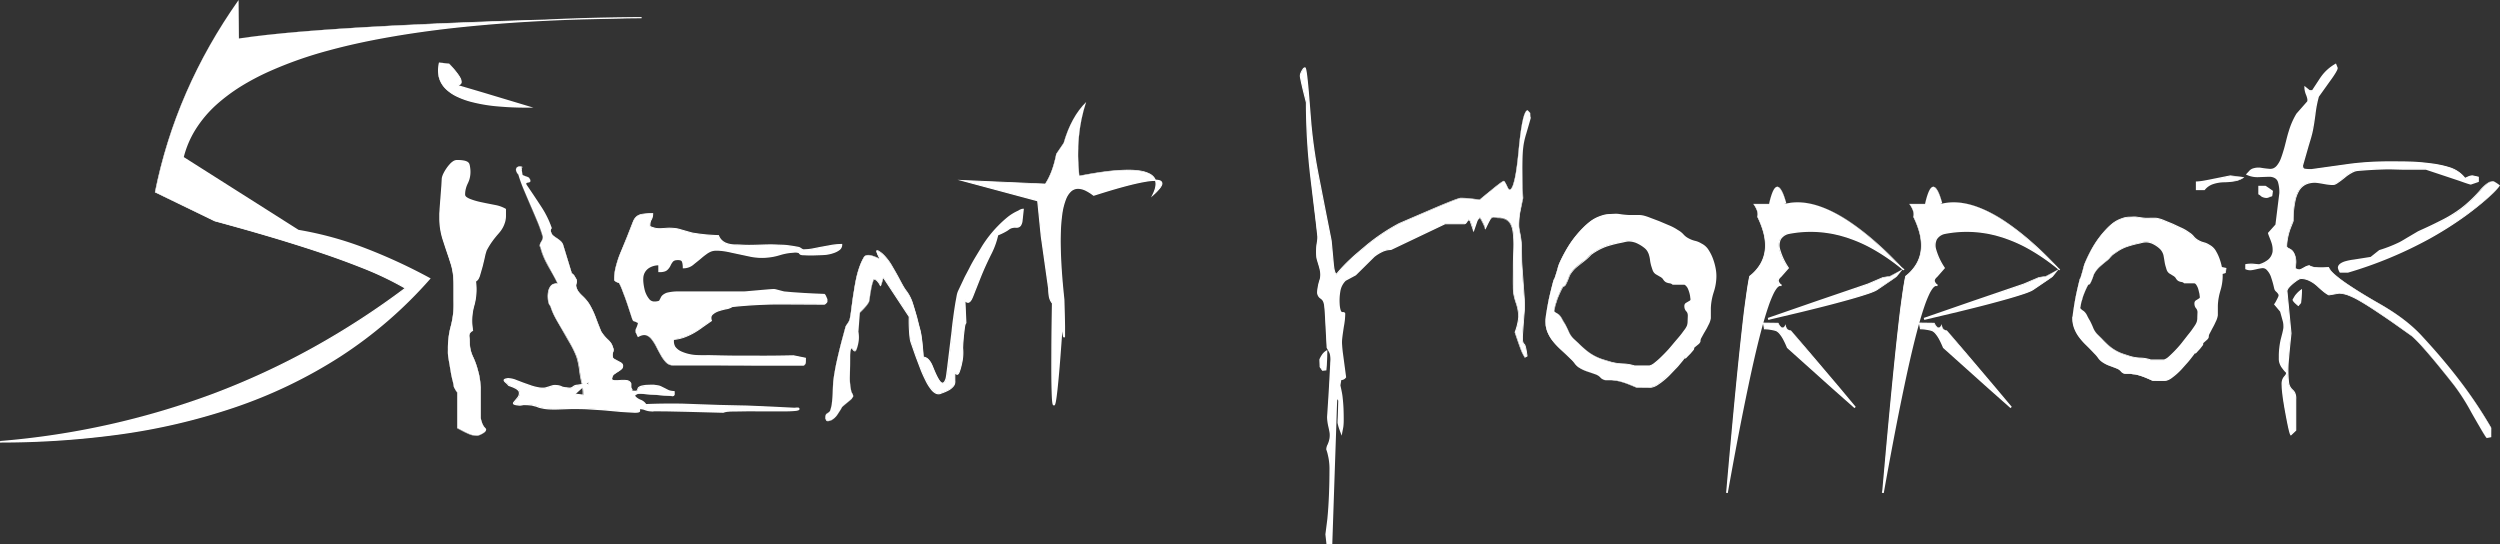 <svg id="Слой_3" data-name="Слой 3" xmlns="http://www.w3.org/2000/svg" viewBox="0 0 1269.37 276.33">
  <rect x="0" y="0" width="1269.37" height="276.33" fill="#333333" stroke="none"/>
  <defs>
    <style>
      .cls-1 {
        fill: #fff;
      }
    </style>
  </defs>
  <g>
    <g>
      <path class="cls-1" d="M798.9,247.41l.15,19.54q49.53-7.41,204.39-10.59-216.08,1.29-232.89,71l58.59,37.2q30.24,4.83,66.48,24.37Q823,471.77,677.78,471.78q115-9.78,205.86-78-24.25-14.6-96.87-34.13L756.53,345Q766.9,292.85,798.9,247.41Z" transform="translate(-677.75 -247.41)"/>
      <path class="cls-1" d="M798.9,247.41l.17,19.54,0,0c8.44-1.26,16.93-2.15,25.43-2.95s17-1.42,25.51-2c17-1.15,34.07-2,51.12-2.75,34.1-1.46,68.22-2.4,102.34-3.12v.55c-21.38.17-42.76.8-64.08,2.21q-16,1.08-31.94,2.82c-10.62,1.2-21.2,2.67-31.73,4.51s-21,4.05-31.28,6.87a201.74,201.74,0,0,0-30.15,10.66,124.29,124.29,0,0,0-14.12,7.46,90.9,90.9,0,0,0-12.76,9.56,60,60,0,0,0-10.22,12.15A49.27,49.27,0,0,0,771,327.43l-.18-.43,58.61,37.17-.17-.07a176.47,176.47,0,0,1,34.32,9.45,276.45,276.45,0,0,1,32.32,14.94l.52.28-.39.45a219.15,219.15,0,0,1-45.48,39.26,244.2,244.2,0,0,1-54.15,26,316.35,316.35,0,0,1-58.56,13.64,446.11,446.11,0,0,1-60,4l0-.8A403.49,403.49,0,0,0,786.2,447.21a382.39,382.39,0,0,0,50.54-23.39,404.49,404.49,0,0,0,46.73-30.32l0,.48A164.39,164.39,0,0,0,860.28,383c-8-3.16-16.07-6-24.21-8.67-16.3-5.34-32.8-10.07-49.35-14.57h0l-30.22-14.64-.11-.05,0-.12a247.94,247.94,0,0,1,16.12-51A266,266,0,0,1,798.9,247.41Zm0,0A266.59,266.59,0,0,0,772.63,294a248.47,248.47,0,0,0-16,51l-.08-.18,30.26,14.56h0c16.57,4.44,33.08,9.14,49.4,14.47,8.15,2.67,16.26,5.5,24.25,8.65a167.26,167.26,0,0,1,23.31,11l.37.22-.35.26a404.7,404.7,0,0,1-46.76,30.41,383.19,383.19,0,0,1-50.61,23.48,403.7,403.7,0,0,1-108.63,24.33l0-.8a445.8,445.8,0,0,0,59.89-4.07,316.59,316.59,0,0,0,58.38-13.66,243.49,243.49,0,0,0,53.92-26,220,220,0,0,0,45.29-39.06l.13.74a274.49,274.49,0,0,0-32.19-14.92A174.49,174.49,0,0,0,829.07,365l-.09,0-.07,0-58.57-37.23-.25-.15.07-.29a50.36,50.36,0,0,1,6.33-14.79,60.48,60.48,0,0,1,10.37-12.3,91.57,91.57,0,0,1,12.88-9.64A126,126,0,0,1,814,283a203.28,203.28,0,0,1,30.27-10.67c10.33-2.82,20.82-5,31.36-6.86s21.14-3.29,31.77-4.48,21.29-2.08,32-2.78c21.35-1.4,42.74-2,64.12-2.15v.55c-34.12.71-68.23,1.59-102.33,2.93-17,.69-34.1,1.5-51.12,2.6-8.52.57-17,1.16-25.52,1.94s-17,1.64-25.43,2.88h0v0Z" transform="translate(-677.75 -247.41)"/>
    </g>
    <g>
      <path class="cls-1" d="M900.64,279.12l5.19.71q10.15,10.83,3.38,10.83l35.86,10.93Q895.45,301.59,900.64,279.12ZM908.76,445a4.25,4.25,0,0,1-.67-1.58,15.38,15.38,0,0,0-.57-2.81c-.38-1.47-.71-3.1-1-4.9s-.61-3.58-.9-5.31a24.4,24.4,0,0,1-.46-3.94v-2.24A43.46,43.46,0,0,1,906.62,413a43,43,0,0,0,1.47-11.13V391.36a33.92,33.92,0,0,0-1.58-10.62q-1.82-5.52-3.61-11.13a35.76,35.76,0,0,1-1.81-11v-2.35c0-.68.08-1.89.23-3.63s.3-3.56.45-5.46.3-3.73.45-5.47.23-2.94.23-3.62a6.12,6.12,0,0,1,.67-2.1,19.37,19.37,0,0,1,1.81-3.06,16.79,16.79,0,0,1,2.37-2.71,3.81,3.81,0,0,1,2.59-1.12c3.61,0,5.56.63,5.87,1.89a16.6,16.6,0,0,1,.45,3.73,13.06,13.06,0,0,1-1.36,5.77,13.15,13.15,0,0,0-1.35,5.77c0,.95.86,1.79,2.59,2.5a34.86,34.86,0,0,0,6,1.79l6.88,1.43a16.69,16.69,0,0,1,5.3,1.84V357a13.1,13.1,0,0,1-3.72,8.79,41.37,41.37,0,0,0-6,8.58,20.23,20.23,0,0,0-.9,3.42c-.3,1.53-.68,3.13-1.13,4.8s-.9,3.23-1.35,4.7a4.17,4.17,0,0,1-2,2.8,30.08,30.08,0,0,1-.79,12.51,28.14,28.14,0,0,0-.56,12.62,2.83,2.83,0,0,0-1.81,3,29.57,29.57,0,0,1,.23,3,17,17,0,0,0,1.69,7.36,37.89,37.89,0,0,1,2.59,7.25,21.59,21.59,0,0,1,.9,4.24,38.14,38.14,0,0,1,.45,3.93v15.73a11.54,11.54,0,0,0,.46,1.68,7.15,7.15,0,0,0,.9,2.1c0,.13.22.44.67.92s.68.78.68.91v.21c0,.54-.45,1.11-1.35,1.69a11,11,0,0,1-2.71,1.27h-.9a9,9,0,0,1-3.5-.71c-1.12-.48-2-.87-2.59-1.18s-1.8-.93-3.61-1.89V446.61A7,7,0,0,1,908.76,445Z" transform="translate(-677.75 -247.41)"/>
      <g>
        <path class="cls-1" d="M900.64,279.12l5.2.61h0l0,0a46.11,46.11,0,0,1,4.78,5.64,16.28,16.28,0,0,1,1,1.61,4.61,4.61,0,0,1,.53,1.86,1.34,1.34,0,0,1,0,.52,1.57,1.57,0,0,1-.54.91,1.57,1.57,0,0,1-.45.29,4.65,4.65,0,0,1-1.92.37l.09-.59c6,1.77,12,3.51,18,5.33l18,5.41,3.29,1h-3.44c-4.78,0-9.57-.19-14.34-.61a80.18,80.18,0,0,1-14.18-2.39,40.19,40.19,0,0,1-6.78-2.48,20.91,20.91,0,0,1-5.95-4.09,13.14,13.14,0,0,1-2.18-2.89,11.71,11.71,0,0,1-1.27-3.38A15.75,15.75,0,0,1,900.64,279.12Zm0,0a16.22,16.22,0,0,0,0,7.07,11.27,11.27,0,0,0,1.34,3.25,12.61,12.61,0,0,0,2.2,2.74A20.61,20.61,0,0,0,910,296a40.28,40.28,0,0,0,6.71,2.31,87.39,87.39,0,0,0,14.06,2.22c4.74.39,9.5.52,14.26.52l-.14,1L927,296.54c-6-1.82-11.93-3.72-17.89-5.59l-1.63-.52,1.71-.07a4.18,4.18,0,0,0,1.68-.28,1.2,1.2,0,0,0,.75-1.2,4.09,4.09,0,0,0-.45-1.66,14.46,14.46,0,0,0-.87-1.59,48,48,0,0,0-4.56-5.73l.06,0Z" transform="translate(-677.75 -247.41)"/>
        <path class="cls-1" d="M908.76,445a9,9,0,0,1-.58-1.16,1.94,1.94,0,0,1-.11-.63c0-.22-.06-.43-.1-.64-.15-.85-.41-1.68-.57-2.53-.35-1.69-.74-3.38-1-5.08l-.87-5.11c-.15-.85-.27-1.71-.34-2.57s0-1.73,0-2.59a44.09,44.09,0,0,1,1.09-10.3A47.66,47.66,0,0,0,908,404.23c.09-1.72,0-3.44,0-5.17l0-5.19c0-1.73,0-3.45-.11-5.17a33.89,33.89,0,0,0-.74-5.1c-.37-1.68-1-3.3-1.49-5L904,373.73l-1.61-4.93a38.53,38.53,0,0,1-1.17-5.08,34.87,34.87,0,0,1-.42-5.21c0-.86,0-1.72,0-2.59l.15-2.6.79-10.35c.15-1.75.2-3.37.33-5.19a10.1,10.1,0,0,1,.94-2.54,19.12,19.12,0,0,1,1.35-2.27,18.07,18.07,0,0,1,1.63-2.09,8.48,8.48,0,0,1,2.06-1.77,3.87,3.87,0,0,1,1.38-.45,10.35,10.35,0,0,1,1.36,0,15,15,0,0,1,2.65.28,6,6,0,0,1,1.32.42,2.6,2.6,0,0,1,1.18,1,4.63,4.63,0,0,1,.41,1.39c.08.44.14.88.19,1.32a13.76,13.76,0,0,1-.41,5.3,15.73,15.73,0,0,1-1,2.48,12.52,12.52,0,0,0-.84,2.36,12.08,12.08,0,0,0-.37,2.47c0,.2,0,.42,0,.61a1,1,0,0,0,.11.44,2.15,2.15,0,0,0,.7.79,9.2,9.2,0,0,0,2.2,1.08c.79.3,1.6.56,2.42.79,1.63.48,3.32.79,5,1.15l5.08,1a16.7,16.7,0,0,1,5,1.82l.23.14v3.22a11.5,11.5,0,0,1-.32,3,14.24,14.24,0,0,1-2.7,5.4c-.62.8-1.3,1.5-1.91,2.25s-1.22,1.51-1.79,2.29a38.55,38.55,0,0,0-3.06,4.93l0,0a29.19,29.19,0,0,0-1.05,4l-1,4.14-1.18,4.08a9.44,9.44,0,0,1-.78,2.06,3.68,3.68,0,0,1-1.67,1.64l.24-.43a30.66,30.66,0,0,1-.88,12.71,28,28,0,0,0-.59,12.42l0,.22-.19.09a2.77,2.77,0,0,0-1.62,1.81,4.19,4.19,0,0,0,0,1.28l.1,1.4c0,.46.07.93.09,1.39s0,.9.06,1.36a17.44,17.44,0,0,0,.45,2.68,18.29,18.29,0,0,0,.89,2.58c.37.82.77,1.68,1.11,2.53a39.26,39.26,0,0,1,1.7,5.29v0a34.48,34.48,0,0,1,1.19,7,22.72,22.72,0,0,1,.13,3.5l0,3.51,0,7v2.63a2.4,2.4,0,0,0,.11.84,11.91,11.91,0,0,0,1.22,3.24l0,.05c.21.52.8.95,1.17,1.47a1.64,1.64,0,0,1,.14.22.64.64,0,0,1,0,.26,1.42,1.42,0,0,1-.08.5,2.37,2.37,0,0,1-.6.8,8.29,8.29,0,0,1-1.63,1.06,10.07,10.07,0,0,1-1.8.75h0a11.35,11.35,0,0,1-2.85-.22,12.65,12.65,0,0,1-2.67-1c-.87-.39-1.74-.79-2.57-1.25l-2.53-1.33h0v0l0-18.18h0A7.4,7.4,0,0,1,908.76,445Zm0,0a7.1,7.1,0,0,0,1.13,1.58h0l0,18.18,0,0,2.53,1.32c.83.46,1.7.85,2.57,1.23a12.13,12.13,0,0,0,2.65,1,11.19,11.19,0,0,0,2.83.2h0a10.28,10.28,0,0,0,1.78-.74,8.71,8.71,0,0,0,1.6-1.06,2,2,0,0,0,.56-.75,1,1,0,0,0,.07-.45c0-.17-.05-.25-.15-.4-.36-.53-.93-.87-1.2-1.55v0a12,12,0,0,1-1.26-3.29,3,3,0,0,1-.1-.43,3.54,3.54,0,0,1,0-.45v-2.63l0-7,0-3.51a22.55,22.55,0,0,0-.16-3.49,33.83,33.83,0,0,0-1.23-6.83v0h0a36.53,36.53,0,0,0-1.72-5.21c-.35-.86-.74-1.67-1.13-2.52a18.83,18.83,0,0,1-.94-2.64,18.33,18.33,0,0,1-.49-2.76c0-.46-.07-.93-.07-1.4s-.07-.91-.11-1.37l-.11-1.36a4.86,4.86,0,0,1,0-1.47,3.35,3.35,0,0,1,1.9-2.2l-.15.31a28.44,28.44,0,0,1,.5-12.71,30,30,0,0,0,.73-12.41l0-.3.28-.13a2.86,2.86,0,0,0,1.27-1.3,8.39,8.39,0,0,0,.7-1.9l1.16-4.05,1-4.1a29.72,29.72,0,0,1,1.07-4.17v0a39.32,39.32,0,0,1,3.12-5.06c.58-.8,1.18-1.58,1.81-2.34s1.31-1.49,1.89-2.24a13.35,13.35,0,0,0,2.51-5,10.92,10.92,0,0,0,.28-2.8v-2.94l.23.41a16,16,0,0,0-4.7-1.67l-5.07-1.07c-1.69-.35-3.4-.68-5.08-1.17-.85-.25-1.68-.52-2.5-.83a9.89,9.89,0,0,1-2.43-1.22,3.08,3.08,0,0,1-1-1.15,2,2,0,0,1-.2-.81c0-.24,0-.45,0-.68a13.26,13.26,0,0,1,.4-2.65,13.67,13.67,0,0,1,.91-2.51,14.07,14.07,0,0,0,.91-2.35,12.76,12.76,0,0,0,.41-5c0-.42-.1-.83-.18-1.25a3.94,3.94,0,0,0-.29-1.09,3,3,0,0,0-1.94-1,14.6,14.6,0,0,0-2.49-.28c-.42,0-.88,0-1.23,0a2.86,2.86,0,0,0-1.08.35,8,8,0,0,0-1.85,1.58,17.84,17.84,0,0,0-1.57,2,18.46,18.46,0,0,0-1.32,2.17,9.84,9.84,0,0,0-.89,2.29c-.12,1.62-.2,3.46-.37,5.14l-.89,10.33-.17,2.57c0,.85,0,1.72,0,2.58a33.86,33.86,0,0,0,.37,5.13,36.31,36.31,0,0,0,1.11,5l1.56,4.94,1.57,4.94a49.28,49.28,0,0,1,1.45,5,34.46,34.46,0,0,1,.7,5.15c.12,1.74.06,3.47.06,5.19l0,5.19c0,1.72,0,3.45-.08,5.18a48.43,48.43,0,0,1-1.78,10.21,43.76,43.76,0,0,0-1.13,10.27c0,.86,0,1.73,0,2.59s.18,1.71.32,2.56l.86,5.12c.29,1.7.68,3.38,1,5.08.16.85.42,1.67.57,2.53,0,.21.08.42.1.64a1.71,1.71,0,0,0,.11.63A8.9,8.9,0,0,0,908.76,445Z" transform="translate(-677.75 -247.41)"/>
      </g>
    </g>
    <g>
      <path class="cls-1" d="M942.69,333.84l.32,2.24.16.21a11.65,11.65,0,0,0,1.75.71q1.44.51,1.44.72c.53.75.74,1.22.64,1.43.21.48-.13.78-1,.92s-1.25.44-1,.92l.32.51q3.84,5.61,7.27,10.87a48.75,48.75,0,0,1,5.34,10.88,1.87,1.87,0,0,0-.48,1.33,1.61,1.61,0,0,0,.32,1,2.7,2.7,0,0,0,1,1.53,19.29,19.29,0,0,0,1.92,1.38,11.72,11.72,0,0,1,1.83,1.43,4.4,4.4,0,0,1,1.12,1.58l4.47,14.71a4.15,4.15,0,0,1,1.44,1.48c.32.58.63,1.14,1,1.69a3.1,3.1,0,0,1-.08,2.14,2.29,2.29,0,0,0,.08,1.94q.33,1.74,2.8,4.09a21.74,21.74,0,0,1,3.59,4.18,40.34,40.34,0,0,1,3.35,7.05q1.27,3.57,2.72,6.95a19.53,19.53,0,0,0,3.43,4.18,7.5,7.5,0,0,1,2.47,3.78,2.85,2.85,0,0,1,.16,2.45,4.14,4.14,0,0,0-.16,2.56,1.42,1.42,0,0,0,.8,1.12,13.57,13.57,0,0,0,1.68.92,14.2,14.2,0,0,1,1.67.92,2,2,0,0,1,1,1.22,2.05,2.05,0,0,1-.56,1.84,8.62,8.62,0,0,1-1.76,1.33,22.23,22.23,0,0,0-2,1.33,2.63,2.63,0,0,0-1.12,1.73c-.32,1,0,1.49.8,1.59a15.24,15.24,0,0,0,3,0,19.76,19.76,0,0,1,3.44,0,2.61,2.61,0,0,1,2.31,1.58v1.94a2.16,2.16,0,0,0,.48,1q.32.36-.48.87c.1,0,.1,0,0,.05s-.11.05,0,.05q2.71.31,3-.15a3.44,3.44,0,0,0,.48-1.13q.17-.66,1.68-1.17a25.23,25.23,0,0,1,6.46-.51v.1a10.37,10.37,0,0,1,3.2.56,18.12,18.12,0,0,1,2.07,1,18.82,18.82,0,0,0,2,1,8.85,8.85,0,0,0,3,.56v1.22a.93.93,0,0,1-.24.67,1,1,0,0,1-.88.15l-15.32-1.12a5.13,5.13,0,0,0-2.88.3c-.63.34-.85.72-.63,1.13a4.9,4.9,0,0,0,2.63,1.94,5.75,5.75,0,0,1,3,2.35q11.82-.51,25.38,0t25.86.61q5.91.11,11.58.51t11.89.61a5.34,5.34,0,0,0,1.52,0,2.94,2.94,0,0,1,1.19,0c.64.41.24.7-1.19.87a54,54,0,0,1-6,.26c-2.66,0-5.62,0-8.86-.05s-6.36-.05-9.34-.05-5.67,0-8.06.1a12.83,12.83,0,0,0-4.55.61q-2.07-.11-7.1-.2t-10.62-.26c-3.72-.1-7.24-.17-10.53-.2s-5.65-.05-7-.05a4.89,4.89,0,0,1-2.07,0,8.63,8.63,0,0,1-2.32-.57,6.21,6.21,0,0,0-2.15-.46h-.8c-.11.07-.13.24-.08.51a3.86,3.86,0,0,1,.08.62c.1.47-.72.69-2.47.66s-4-.17-6.87-.41-5.88-.51-9.18-.82-6.38-.49-9.26-.56c-2.23-.13-4.33-.17-6.3-.1s-3.94.15-5.91.26a54.94,54.94,0,0,1-5.74,0,24.13,24.13,0,0,1-5.51-1,6.36,6.36,0,0,0-1.76-.62c-.85-.2-1.38-.34-1.59-.41l-2.4-.2h-.63a3.77,3.77,0,0,0-1.92.1,3.64,3.64,0,0,1-1.92.1q-3-.19-2.31-1.17c.48-.65,1.12-1.43,1.91-2.35a3.49,3.49,0,0,0,.88-3.06c-.21-1.13-2-2.23-5.43-3.32l-.16-.05c.11,0,.11.05,0,.05,0-.21-.31-.58-1-1.13s-1-.88-1-1c-.32-.4-.08-.71.72-.92a3.76,3.76,0,0,1,1.52-.2,11,11,0,0,1,3.51.82c1.17.47,2.42.95,3.75,1.43s2.74,1,4.23,1.48a23.59,23.59,0,0,0,5,1.07,6.76,6.76,0,0,0,2.31-.15l1.68-.51,1.59-.52a5.51,5.51,0,0,1,2.08-.15,6.44,6.44,0,0,1,2.47.56,6.55,6.55,0,0,0,2.64.56,5.56,5.56,0,0,0,2.31.11,3.25,3.25,0,0,0,.88-.46,8.21,8.21,0,0,1,.8-.56,4.07,4.07,0,0,1,1.75-.41,13.93,13.93,0,0,1,3.51-.31,6,6,0,0,0,1.6-.15c.32-.1.37-.5.16-1.18l-6.7,6.13,4,.51c.1,0,.16-.2.16-.61s0-1-.08-1.63-.14-1.37-.24-2.05-.22-1.26-.32-1.73a55.54,55.54,0,0,1-1.2-6.54,41.12,41.12,0,0,0-1.36-6.54,45.21,45.21,0,0,0-3-6.38q-1.83-3.31-3.83-6.64c-1.33-2.21-2.61-4.41-3.83-6.58a32.1,32.1,0,0,1-2.8-6.44l-.63-.82a9.55,9.55,0,0,1-.64-3,12.44,12.44,0,0,1,.16-3.52,6.48,6.48,0,0,1,1.35-3,3.78,3.78,0,0,1,3.44-1.08l-1.28-2.55q-2.07-3.78-4.31-8a35,35,0,0,1-3.19-8.06,1.59,1.59,0,0,1-.24-1.44,5.75,5.75,0,0,1,.64-1.32,7.16,7.16,0,0,0,.63-1.23,2.73,2.73,0,0,0,.08-1.53,72.3,72.3,0,0,0-2.79-7.76q-1.68-4-3.43-8c-1.17-2.69-2.31-5.34-3.43-8a71.54,71.54,0,0,1-2.8-7.71,2.67,2.67,0,0,1-.72-.91,3,3,0,0,1-.39-1.44,1.6,1.6,0,0,1,.55-1.22,2.41,2.41,0,0,1,1.84-.41c1,.21,1.22.33.8.36s-.48.32-.16.87Z" transform="translate(-677.75 -247.41)"/>
      <path class="cls-1" d="M942.69,333.84l.32,2.24h0l.16.21h0a11,11,0,0,0,1.63.67l.83.31c.25.13.57.19.74.46h0a7.82,7.82,0,0,1,.43.68,3,3,0,0,1,.18.36.56.56,0,0,1,0,.4h0a.59.59,0,0,1,0,.41.65.65,0,0,1-.29.3,2.45,2.45,0,0,1-.8.23,2.69,2.69,0,0,0-.78.23.48.48,0,0,0-.24.67h0c1.17,1.8,2.39,3.58,3.58,5.37l3.59,5.37a48.58,48.58,0,0,1,5.8,11.51v0l0,0a1.71,1.71,0,0,0-.46,1.11,1.68,1.68,0,0,0,.3,1.16h0v0a2.79,2.79,0,0,0,1.22,1.63l1.73,1.24a12.61,12.61,0,0,1,1.7,1.31,4.74,4.74,0,0,1,1.27,1.73h0l4.5,14.7,0-.05a4.25,4.25,0,0,1,1.44,1.45l1,1.74v0h0a3.45,3.45,0,0,1-.05,2.13,2.21,2.21,0,0,0,.05,1.94h0a6.34,6.34,0,0,0,1.53,2.74c.69.81,1.51,1.51,2.26,2.29a20.74,20.74,0,0,1,2.1,2.47,26.19,26.19,0,0,1,1.65,2.79,46.43,46.43,0,0,1,2.58,5.93l2.36,6v0a18.89,18.89,0,0,0,3.11,3.85,15.22,15.22,0,0,1,1.72,1.86,5.8,5.8,0,0,1,1.11,2.3l0,0a3.78,3.78,0,0,1,.38,1.29,2.75,2.75,0,0,1-.22,1.33,4,4,0,0,0-.14,2.42v0c0,.47.46.85,1,1.1l1.48.81,1.53.83a2.29,2.29,0,0,1,1.14,1.4v0a2.29,2.29,0,0,1-.75,2.13,10.19,10.19,0,0,1-1.78,1.31l-1.8,1.21a2.47,2.47,0,0,0-1.09,1.64h0v0c-.14.42-.19.91.09,1.12a2.48,2.48,0,0,0,1.28.25,21.38,21.38,0,0,0,2.87-.11,20.36,20.36,0,0,1,2.92.05,3.15,3.15,0,0,1,1.46.5,2.91,2.91,0,0,1,1,1.2l0,0v1.94a2.74,2.74,0,0,0,.17.48,1.81,1.81,0,0,0,.28.42.52.52,0,0,1,.11.44.77.77,0,0,1-.18.35,2.16,2.16,0,0,1-.48.39l-.12-.42h.11a.25.25,0,0,1,.09,0l0,0a.2.2,0,0,1,.06.14.22.22,0,0,1,0,.17c-.12.1-.1.06-.13.09l-.05,0h0s0,.05.09-.11a.24.24,0,0,0,0-.24s-.07,0-.07-.05h0c.53.06,1.06.11,1.59.12a4.91,4.91,0,0,0,.77,0,1.54,1.54,0,0,0,.34-.08c.11,0,.09,0,.18-.17a2.76,2.76,0,0,0,.3-.68c.05-.13.06-.23.13-.41a1.24,1.24,0,0,1,.28-.41,4.11,4.11,0,0,1,1.52-.79,14.14,14.14,0,0,1,3.26-.45c1.09-.06,2.17-.08,3.25-.08h.25v.35l-.23-.25a12.84,12.84,0,0,1,2.73.39,7,7,0,0,1,1.28.55l1.23.6c.8.39,1.59.85,2.39,1.19a9.6,9.6,0,0,0,2.58.42l.25,0v1a5.16,5.16,0,0,1,0,.76,1,1,0,0,1-.54.77,1.62,1.62,0,0,1-.86.06h0l-13.43-1-1.68-.13a11.36,11.36,0,0,0-1.64,0,2.93,2.93,0,0,0-1.45.42c-.21.12-.38.3-.39.42s.1.33.25.53a7.41,7.41,0,0,0,2.72,1.67,5.8,5.8,0,0,1,2.66,2.27l-.28-.16c6.23-.27,12.47-.33,18.7-.22L1043,453l9.33.21,4.67.1,4.68.2c6.25.25,12.45.57,18.66.88h.08a5,5,0,0,0,1.17,0,7,7,0,0,1,1.41-.05.73.73,0,0,1,.16,0l.12.06,0,0a1.1,1.1,0,0,1,.18.14,1,1,0,0,1,.2.24.65.65,0,0,1,0,.52.82.82,0,0,1-.48.43,1.49,1.49,0,0,1-.37.13,9.84,9.84,0,0,1-1.36.22c-1.75.17-3.5.21-5.25.22l-10.43,0c-3.48,0-7-.06-10.42,0l-5.21.08c-.87,0-1.72,0-2.57.11a7.66,7.66,0,0,0-2.35.46l-.14.06H1045l-17.63-.47-8.81-.19c-2.94-.07-5.88-.06-8.82-.1l.24-.06a1.65,1.65,0,0,1-.67.16h-.51l-1-.08a8.68,8.68,0,0,1-1.92-.37c-.65-.19-1.18-.45-1.75-.56a6.76,6.76,0,0,0-1.77-.12l.23-.07c.13-.1.09-.16.1-.1s0,.1,0,.2l.08.66v-.1a.79.79,0,0,1-.3.79,1.64,1.64,0,0,1-.51.24,6.05,6.05,0,0,1-.89.14,11.33,11.33,0,0,1-1.65,0l-3.24-.19-3.24-.2-3.22-.3c-2.15-.18-4.3-.4-6.44-.57l-6.44-.4c-2.15-.17-4.29-.17-6.44-.21s-4.29.07-6.45.14-4.32.2-6.49.1a24.42,24.42,0,0,1-6.45-1h0l0,0a6.48,6.48,0,0,0-1.54-.54l-1.73-.45.08,0-2.4-.21H944l.63-.05a1,1,0,0,0-.29,0l-.44,0c-.31,0-.62.09-.94.14s-.65.12-1,.16a4.41,4.41,0,0,1-.52,0,1.31,1.31,0,0,1-.66-.13l.16.05a7.51,7.51,0,0,1-2.13-.39,1.09,1.09,0,0,1-.56-.47.81.81,0,0,1,.11-.82l.66-.81,1.32-1.61a3.28,3.28,0,0,0,.81-1.66,3,3,0,0,0,0-.94,1.29,1.29,0,0,0-.34-.76,5,5,0,0,0-1.54-1.14,14.63,14.63,0,0,0-1.85-.82l-.95-.35-.49-.16-.24-.08h0c-.17.53.22-.72.19-.59l0,0,.08,0,.08,0,.06.05s0,0,0,.07a.31.31,0,0,1-.08.4.17.17,0,0,1-.07,0,.12.12,0,0,1-.06,0l-.14,0-.3-.31s0-.08-.1-.14a2.32,2.32,0,0,0-.21-.25l-.51-.48c-.19-.15-.37-.32-.55-.49a3.7,3.7,0,0,1-.28-.28,1.26,1.26,0,0,1-.13-.17.57.57,0,0,1-.14-.34l.07.19a.79.79,0,0,1-.2-.55.75.75,0,0,1,.32-.53,2.43,2.43,0,0,1,.8-.33c.25-.06.5-.12.76-.16a2.13,2.13,0,0,1,.89,0h-.08a11.5,11.5,0,0,1,3.76.9l3.53,1.35,3.57,1.26a23,23,0,0,0,3.6,1,11.81,11.81,0,0,0,3.68.27c1.16-.25,2.39-.69,3.58-1.06a5,5,0,0,1,2-.25,10.59,10.59,0,0,1,1.93.23,5.21,5.21,0,0,1,.94.32,4.23,4.23,0,0,0,.84.34,8.41,8.41,0,0,0,1.82.26h0a12.45,12.45,0,0,0,1.48.18,2.43,2.43,0,0,0,.68-.06,3.32,3.32,0,0,0,.64-.29l.61-.43a4,4,0,0,1,.7-.43,5.49,5.49,0,0,1,1.57-.29h0a14.65,14.65,0,0,1,3.57-.3h0a7,7,0,0,0,1.4-.1c.13,0,.18-.05.2-.08a.3.3,0,0,0,0-.2,1.91,1.91,0,0,0-.11-.64l.38.1-6.72,6.12-.12-.37,4,.51h0c-.15,0-.09.07-.09,0s0-.09,0-.14a2.16,2.16,0,0,0,0-.36l0-.76c0-.5-.05-1-.12-1.5-.1-1-.27-2-.46-3a58,58,0,0,1-1.13-6,41.54,41.54,0,0,0-1.1-6,18.14,18.14,0,0,0-1-2.85c-.4-.94-.82-1.86-1.28-2.76-.89-1.82-2-3.55-3-5.32l-3-5.29c-1-1.76-2.06-3.5-3-5.29a31.34,31.34,0,0,1-2.35-5.65l0,0-.64-.82h0v0a10.25,10.25,0,0,1-.67-3.36,12.25,12.25,0,0,1,.24-3.42,6.4,6.4,0,0,1,1.58-3.05,4.24,4.24,0,0,1,3.29-.85l-.11.16c-.76-1.54-1.53-3.07-2.36-4.57L956,382.58a50.94,50.94,0,0,1-2.3-4.62,32,32,0,0,1-1.65-4.89v0a1.67,1.67,0,0,1-.25-1.47,6,6,0,0,1,.64-1.35c.23-.43.47-.86.67-1.3a2.88,2.88,0,0,0,.06-1.43h0a76.78,76.78,0,0,0-2.86-7.95L947,351.82,943.64,344a71.77,71.77,0,0,1-2.88-8h0a3.29,3.29,0,0,1-.87-1.22,2.57,2.57,0,0,1-.22-1.47,1.64,1.64,0,0,1,.89-1.14,3.12,3.12,0,0,1,1.48-.17h0l.58.13.29.09c.05,0,.1,0,.13.08s-.09,0-.14.06-.44.08-.42.31a1.19,1.19,0,0,0,.2.56h0Zm0,0v-.51h0a1.32,1.32,0,0,1-.21-.56c0-.23.24-.32.43-.32s.11,0,.13-.05-.08,0-.12-.07a2.46,2.46,0,0,0-.29-.09l-.58-.13h0a3.06,3.06,0,0,0-1.47.17,1.6,1.6,0,0,0-.88,1.14,2.5,2.5,0,0,0,.22,1.45,3.15,3.15,0,0,0,.86,1.2h0a72.47,72.47,0,0,0,2.9,7.94l3.37,7.77,3.34,7.77a77.14,77.14,0,0,1,2.89,8h0a3.18,3.18,0,0,1,0,1.5c-.22.45-.46.89-.69,1.33a5.82,5.82,0,0,0-.62,1.31,1.53,1.53,0,0,0,.24,1.34h0v0a32.39,32.39,0,0,0,1.66,4.86,49.24,49.24,0,0,0,2.31,4.59l2.46,4.53c.83,1.5,1.61,3,2.38,4.58l.08.17-.19,0a4,4,0,0,0-3.11.8,6.15,6.15,0,0,0-1.51,2.93,12.55,12.55,0,0,0-.22,3.35,10.35,10.35,0,0,0,.66,3.28l0,0,.64.82v0a31.19,31.19,0,0,0,2.35,5.59c1,1.78,2,3.52,3,5.28l3.07,5.28c1,1.77,2.08,3.49,3,5.32.46.92.89,1.84,1.29,2.78a18.47,18.47,0,0,1,1,2.9,41.05,41.05,0,0,1,1.13,6,58.34,58.34,0,0,0,1.14,6,28.06,28.06,0,0,1,.47,3,11.29,11.29,0,0,1,.13,1.54l0,.77a1.81,1.81,0,0,1,0,.4.6.6,0,0,1,0,.22.34.34,0,0,1-.31.29h0l-4-.5-.47-.06.35-.32,6.69-6.14.28-.25.1.35a2.85,2.85,0,0,1,.14.8.81.81,0,0,1-.16.48.8.8,0,0,1-.45.24,7.81,7.81,0,0,1-1.51.12h0a14.38,14.38,0,0,0-3.45.3h0a5.11,5.11,0,0,0-1.43.27,2.83,2.83,0,0,0-.59.37l-.64.45a4.26,4.26,0,0,1-.75.35,2.78,2.78,0,0,1-.84.07,9.93,9.93,0,0,1-1.56-.18h0a9.78,9.78,0,0,1-1.92-.28,4.4,4.4,0,0,1-.92-.36,4.26,4.26,0,0,0-.85-.29,11,11,0,0,0-1.83-.21,4.65,4.65,0,0,0-1.78.23c-1.21.38-2.36.81-3.67,1.09a12.07,12.07,0,0,1-3.85-.26,22.06,22.06,0,0,1-3.68-1l-3.58-1.24L939.7,441a10.89,10.89,0,0,0-3.57-.85h-.08a1.93,1.93,0,0,0-.6,0c-.23,0-.47.1-.71.16a1.62,1.62,0,0,0-.59.23c-.07.05-.07.08-.07.08a.36.36,0,0,0,.07.14l.06.18c0-.11,0,0,0,0l.1.11a2.72,2.72,0,0,0,.24.24c.17.17.35.32.53.48s.37.33.55.51.18.19.27.31a.81.81,0,0,1,.21.51l-.31-.31h0l0,0-.07,0a.43.43,0,0,0-.11.16.33.33,0,0,0,0,.23c0,.06,0,0,0,.07l.05,0h0l0,0h0c0,.13.36-1.11.19-.58h0l.24.08.49.16,1,.35a17.1,17.1,0,0,1,1.91.85,5.67,5.67,0,0,1,1.75,1.29,2.16,2.16,0,0,1,.48,1.09,4.2,4.2,0,0,1,0,1.12,4,4,0,0,1-1,2l-1.29,1.58-.63.79c-.08.11-.06.14-.06.14a.48.48,0,0,0,.23.16,6.69,6.69,0,0,0,1.91.33l.73.06h-.57a1,1,0,0,0,.29,0l.44,0,.94-.15c.32-.06.64-.12,1-.16a4.41,4.41,0,0,1,.52,0,1.29,1.29,0,0,1,.66.13l-.18,0h.66l2.4.2h.07l1.68.43a6.66,6.66,0,0,1,1.76.63l-.09,0c4.08,1.27,8.42,1.07,12.71.87,2.16-.09,4.31-.26,6.47-.17s4.34,0,6.49.2l6.47.38c2.15.16,4.29.37,6.44.55l3.22.28,3.21.19,3.22.18a10.31,10.31,0,0,0,1.57,0,3.75,3.75,0,0,0,.71-.12.69.69,0,0,0,.22-.09s0,.07,0,.09h0V456l-.07-.5a1.34,1.34,0,0,1,0-.38.73.73,0,0,1,.31-.62l.1-.06h1.08a5.58,5.58,0,0,1,1,.13c.66.13,1.27.42,1.82.58a9,9,0,0,0,1.75.33l.91.06a2.94,2.94,0,0,0,.42,0,1.53,1.53,0,0,0,.25,0l.23-.06c2.95,0,5.89,0,8.83.07l8.83.16c5.87.13,11.75.25,17.65.43l-.26.06a8.31,8.31,0,0,1,2.73-.56c.89-.07,1.77-.11,2.64-.11l5.22-.06c3.48-.05,7,0,10.44,0l10.42.07c1.73,0,3.46,0,5.16-.21a9.09,9.09,0,0,0,1.23-.18l.24-.08c.06,0,.1-.09,0,0a.29.29,0,0,0,0,.21s0,0,0,0l-.08-.06,0,0,0,0s0,0,0,0a7.41,7.41,0,0,0-1.2.05,5.26,5.26,0,0,1-1.42,0h.07c-6.22-.33-12.46-.68-18.66-.94l-4.66-.21-4.67-.12-9.34-.24-18.68-.5c-6.22-.13-12.45-.1-18.66.16h-.2l-.09-.17a5.22,5.22,0,0,0-2.38-2,7.72,7.72,0,0,1-2.94-1.85,3.45,3.45,0,0,1-.25-.41.91.91,0,0,1-.11-.58,1.31,1.31,0,0,1,.65-.84,3.7,3.7,0,0,1,1.74-.5,11,11,0,0,1,1.73.06l1.68.13,13.42,1h0a1.26,1.26,0,0,0,.56,0,.52.52,0,0,0,.24-.37c0-.16,0-.45,0-.67v-.72l.25.26a10,10,0,0,1-2.73-.46c-.87-.37-1.64-.83-2.46-1.23l-1.2-.59a6.6,6.6,0,0,0-1.2-.52,12,12,0,0,0-2.62-.38h-.23v-.34l.24.25c-1.07,0-2.15,0-3.22.06a14.67,14.67,0,0,0-3.14.42,3.77,3.77,0,0,0-1.34.68c-.18.16-.2.3-.29.62a3.88,3.88,0,0,1-.35.78.77.77,0,0,1-.41.36,1.56,1.56,0,0,1-.45.11,6,6,0,0,1-.84,0c-.55,0-1.09-.06-1.64-.12H998l-.05,0-.08-.05a.23.23,0,0,1-.05-.24c.1-.18.1-.11.13-.14l0,0H998l0,0a.26.26,0,0,0-.05.16.2.2,0,0,0,.06.13l0,0,.07,0h0l-.73,0,.61-.4a2,2,0,0,0,.38-.31c.1-.13.1-.15.06-.21a2.27,2.27,0,0,1-.34-.51,3.73,3.73,0,0,1-.2-.56v-2l0,.09a2.4,2.4,0,0,0-2.08-1.45,19.35,19.35,0,0,0-2.85-.06A23.45,23.45,0,0,1,990,441l-.74-.06a1.5,1.5,0,0,1-.77-.29,1,1,0,0,1-.36-.79,2.45,2.45,0,0,1,.14-.78v0a2.86,2.86,0,0,1,1.25-1.89l1.83-1.22a10.36,10.36,0,0,0,1.73-1.26,1.88,1.88,0,0,0,.63-1.8v0a1.88,1.88,0,0,0-1-1.17l-1.48-.82-1.52-.83a1.77,1.77,0,0,1-1.13-1.41v0a4.3,4.3,0,0,1,.16-2.63,2.75,2.75,0,0,0-.14-2.34v-.05a5.32,5.32,0,0,0-1-2.17,13.65,13.65,0,0,0-1.68-1.81,19.69,19.69,0,0,1-3.15-3.94h0l-2.34-6a48.24,48.24,0,0,0-2.54-5.91,28.24,28.24,0,0,0-1.62-2.77,21.81,21.81,0,0,0-2.08-2.44c-.74-.77-1.56-1.48-2.26-2.31a6.62,6.62,0,0,1-1.58-2.85v0a3.12,3.12,0,0,1-.26-1,2,2,0,0,1,.22-1.06,3.25,3.25,0,0,0,0-2v0l-1-1.75a4.11,4.11,0,0,0-1.36-1.39l0,0,0,0-4.44-14.71h0a4.6,4.6,0,0,0-1.23-1.68,11.17,11.17,0,0,0-1.68-1.29l-1.73-1.25a2.93,2.93,0,0,1-1.26-1.72v0a1.78,1.78,0,0,1-.32-1.24,2,2,0,0,1,.49-1.19v.06a49.17,49.17,0,0,0-5.75-11.51l-3.58-5.38c-1.18-1.8-2.4-3.57-3.56-5.39h0a.53.53,0,0,1,0-.41.62.62,0,0,1,.3-.3,2.66,2.66,0,0,1,.79-.23,2.59,2.59,0,0,0,.78-.22.61.61,0,0,0,.28-.29.53.53,0,0,0,0-.39h0a.56.56,0,0,0,0-.38,3,3,0,0,0-.18-.36,5.52,5.52,0,0,0-.43-.68h0c-.15-.23-.48-.32-.73-.44s-.55-.22-.82-.32a10.53,10.53,0,0,1-1.63-.67h0l-.15-.2h0Z" transform="translate(-677.75 -247.41)"/>
    </g>
    <g>
      <path class="cls-1" d="M1001.66,418.62a8.74,8.74,0,0,1-.62-1.27,4.57,4.57,0,0,0-.61-1.18V415a2.93,2.93,0,0,1,.21-.62c.13-.33.28-.71.46-1.12a11.62,11.62,0,0,0,.4-1.17,4,4,0,0,0,.16-.67,11.39,11.39,0,0,0-1.23-.61,2.34,2.34,0,0,0-.71-.25.81.81,0,0,1-.51-.31,2.83,2.83,0,0,1-.41-.77c-.14-.34-.34-.95-.62-1.84-.4-1.22-.88-2.69-1.42-4.39s-1.11-3.35-1.69-4.95-1.14-3.08-1.68-4.44a15.51,15.51,0,0,0-1.33-2.76,3.57,3.57,0,0,1-1.23-.46,3.09,3.09,0,0,1-1.12-.77,1.55,1.55,0,0,1-.1-.4,25.37,25.37,0,0,1,.71-6,53,53,0,0,1,1.84-6q1.13-3,2.4-5.87c.85-1.9,1.62-3.78,2.3-5.62.88-2.11,1.55-3.81,2-5.1a8.5,8.5,0,0,1,1.68-3.06,5.37,5.37,0,0,1,2.91-1.54,29.18,29.18,0,0,1,5.67-.41,5.82,5.82,0,0,1-.71,3,5.46,5.46,0,0,0-.72,2.91v.61a13.31,13.31,0,0,0,3.47,1.07,12.26,12.26,0,0,0,2.56.05l2.86-.2a25.5,25.5,0,0,1,4.29.2,10.49,10.49,0,0,1,1.68.36c.92.24,1.93.53,3,.87s2.11.63,3.06.87a9.76,9.76,0,0,0,1.84.35l2.35.36c1.09.17,2.28.31,3.57.41s2.5.19,3.63.26,1.92.1,2.4.1a6.55,6.55,0,0,0,1.89,2.7,7.63,7.63,0,0,0,2.6,1.43,12.38,12.38,0,0,0,3.07.57c1.08.07,2.14.1,3.16.1a72.91,72.91,0,0,0,8.53.1q3.72-.19,7.1-.2t6.89.25a58.14,58.14,0,0,1,7.41,1.08,3.11,3.11,0,0,1,1.22.61,3.07,3.07,0,0,0,1.23.61,27.33,27.33,0,0,0,4.54-.41c1.6-.27,3.23-.58,4.9-.92s3.34-.64,5-.92a31,31,0,0,1,5-.41,3,3,0,0,1-1.38,2.61,11.79,11.79,0,0,1-3.42,1.58,20.31,20.31,0,0,1-4.49.77c-1.64.1-3.17.15-4.6.15s-2.69,0-3.78-.05l-1.83-.05c-.89,0-1.47-.22-1.74-.67a1.78,1.78,0,0,0-1.64-.66,29.25,29.25,0,0,0-8.63,1.33,30.15,30.15,0,0,1-8.83,1.33,28.67,28.67,0,0,1-6-.62l-5.72-1.22-5.77-1.23a28.26,28.26,0,0,0-5.87-.61,7.7,7.7,0,0,0-4.39,1.38,37.76,37.76,0,0,0-3.93,3.06,44,44,0,0,1-3.83,3.07,7.33,7.33,0,0,1-4.29,1.38,9.55,9.55,0,0,0-.41-3c-.27-.81-1.06-1.22-2.35-1.22-1.5,0-2.5.3-3,.92a9.24,9.24,0,0,0-1.33,2.14,6.51,6.51,0,0,1-1.58,2.15,5.4,5.4,0,0,1-3.58.92v-3.48a9.12,9.12,0,0,0-6.23,2.05,7,7,0,0,0-2.35,5.51,23.69,23.69,0,0,0,.31,3.42,18.78,18.78,0,0,0,1,3.83,10.59,10.59,0,0,0,1.89,3.17,3.64,3.64,0,0,0,2.81,1.33c1.7,0,2.71-.26,3-.77a14,14,0,0,0,.87-1.69,4.17,4.17,0,0,1,2-1.73q1.59-.81,6.18-.92h33.6c.27,0,1.11-.07,2.5-.2s2.93-.28,4.6-.41,3.2-.27,4.6-.41,2.26-.21,2.6-.21h1.23a6.09,6.09,0,0,1,.81.21c.48.14,1,.27,1.54.41s1,.27,1.53.41a4.8,4.8,0,0,0,.92.2l4,.36c1.94.17,4,.3,6.13.41l6.13.3c1.94.1,3.28.15,4,.15a2.93,2.93,0,0,1,.72,1.18q.4,1,.51,1.17v1.23a2.88,2.88,0,0,1-.51.61,1.85,1.85,0,0,1-.72.51q-11.24-.19-23.18-.1T1049.56,403a7.22,7.22,0,0,1-3,1.12,31.68,31.68,0,0,0-4,1.08,8.43,8.43,0,0,0-3.22,1.83,2.86,2.86,0,0,0-.51,3.22c-1.84,1.23-3.49,2.38-4.95,3.47a37.38,37.38,0,0,1-4.34,2.81,32,32,0,0,1-4.49,2,22.25,22.25,0,0,1-5.42,1.18,5.29,5.29,0,0,0,1.89,5.21,14.07,14.07,0,0,0,5.52,2.45,30,30,0,0,0,6.58.71h5.21c1,0,2.62,0,4.8.1s4.63.11,7.36.11h17.36q4.19,0,7.51-.11c2.21-.06,3.82-.1,4.85-.1l6,1.23a8,8,0,0,1,.1.92,8.35,8.35,0,0,1-.2,1.63,1.09,1.09,0,0,1-1.12,1h-65.88a4.69,4.69,0,0,1-3.47-1.43,17.33,17.33,0,0,1-2.66-3.52c-.81-1.4-1.6-2.84-2.35-4.34a20.83,20.83,0,0,0-2.45-3.88,5.92,5.92,0,0,0-3-2.1C1004.65,417.35,1003.29,417.67,1001.66,418.62Z" transform="translate(-677.75 -247.41)"/>
      <path class="cls-1" d="M1001.66,418.62l-.6-1.23a6,6,0,0,0-.63-1.21h0c0-.41,0-.83,0-1.25s.27-.79.43-1.18a11.72,11.72,0,0,0,.44-1.17,8.22,8.22,0,0,0,.34-1.2v0l-1.3-.64a2.35,2.35,0,0,0-.68-.22.93.93,0,0,1-.58-.44,5.67,5.67,0,0,1-.56-1.35l-.46-1.37c-.61-1.84-1.19-3.69-1.83-5.51s-1.23-3.67-2-5.47A32.83,32.83,0,0,0,992,391.1l.08,0a2.34,2.34,0,0,1-.68-.19l-.62-.29c-.2-.1-.4-.21-.59-.33a1.75,1.75,0,0,1-.54-.45v0h0c-.32-3.67.69-7.22,1.77-10.64.55-1.72,1.28-3.37,2-5.05l2-5c1.4-3.32,2.58-6.68,4-10a6,6,0,0,1,1.76-2.15,6.56,6.56,0,0,1,2.57-1,33,33,0,0,1,5.42-.37h.23v.22a7.31,7.31,0,0,1-.19,1.74,5.48,5.48,0,0,1-.67,1.61,4.79,4.79,0,0,0-.48,1.53,10.11,10.11,0,0,0-.07,1.66l-.15-.23a14.38,14.38,0,0,0,3.12,1,13.23,13.23,0,0,0,3.27.05c1.12-.06,2.21-.19,3.36-.19a31.41,31.41,0,0,1,3.36.22h0a15.51,15.51,0,0,1,2.48.58l2.39.68,2.38.67a13.06,13.06,0,0,0,2.35.51h0c1,.13,2,.32,3,.42l3,.33,3,.21c1,.08,2,.09,3,.14h.19l.07.17a6.79,6.79,0,0,0,1.35,2.16,7.1,7.1,0,0,0,2.08,1.46,12.29,12.29,0,0,0,5.09.93c1.77,0,3.56.17,5.32.21s3.54,0,5.3-.06c3.56-.09,7.12-.3,10.68-.07,1.78.07,3.57.08,5.35.32s3.53.51,5.28.86h-.06a2,2,0,0,1,.8.29c.22.12.42.25.62.38s.38.25.57.36a1.35,1.35,0,0,0,.49.19,25.54,25.54,0,0,0,2.76-.16c1.82-.21,3.65-.64,5.48-1l5.51-1a30.23,30.23,0,0,1,5.62-.54h.34v.35a3.38,3.38,0,0,1-1.19,2.64,9.85,9.85,0,0,1-2.43,1.39,18.14,18.14,0,0,1-5.32,1.23c-1.81.12-3.6.15-5.4.22s-3.61,0-5.38-.1a3.53,3.53,0,0,1-1.47-.23,1.58,1.58,0,0,1-.67-.54.86.86,0,0,0-.36-.35,5.78,5.78,0,0,0-2.44-.16,29,29,0,0,0-5.25.77c-.86.21-1.69.47-2.57.72s-1.76.46-2.65.62a30.53,30.53,0,0,1-10.84.07c-1.78-.35-3.52-.74-5.28-1.11l-5.26-1.12a38.21,38.21,0,0,0-5.24-.88,23.42,23.42,0,0,0-2.64-.08,6.77,6.77,0,0,0-2.46.55,10.62,10.62,0,0,0-2.22,1.33c-.72.52-1.42,1.06-2.1,1.63-1.31,1.17-2.79,2.28-4.18,3.42a7.8,7.8,0,0,1-5.17,2h-.44v-.43a9.71,9.71,0,0,0-.21-2.16,3.2,3.2,0,0,0-.3-.92,1.19,1.19,0,0,0-.65-.5,4.9,4.9,0,0,0-2-.12,2.76,2.76,0,0,0-1.76.68,9,9,0,0,0-1.16,1.79,7.13,7.13,0,0,1-1.26,2,4.7,4.7,0,0,1-.92.84,4.08,4.08,0,0,1-1.16.5,8.69,8.69,0,0,1-2.36.27H1012v-3.93l.46.46a9.16,9.16,0,0,0-5.38,1.51,6.31,6.31,0,0,0-2.68,4.67,14.65,14.65,0,0,0,.07,2.88,24.73,24.73,0,0,0,.49,2.88,12.18,12.18,0,0,0,2.41,5.15,3.2,3.2,0,0,0,2.21,1.25,6.45,6.45,0,0,0,2.67-.31,1,1,0,0,0,.19-.13s.06-.05.12-.19l.33-.64c.25-.43.38-.83.75-1.38a4.44,4.44,0,0,1,1.26-1.09c.22-.14.45-.27.68-.39a6.89,6.89,0,0,1,.77-.31,23.75,23.75,0,0,1,6.06-.66h6l23.86,0h3c1,0,2-.14,2.93-.21l5.94-.52c2-.17,4-.36,6-.48a5,5,0,0,1,1.55.13l1.48.39c.93.24,2,.54,2.78.71h0c1.69.14,3.38.32,5.07.43l5.06.34,5.09.26,5.06.21h.15l.09.06a2.17,2.17,0,0,1,.54.67c.11.22.21.43.3.64l.52,1.2.05.11v1.41l-.05.08a2.53,2.53,0,0,1-.31.44l-.31.32a2.31,2.31,0,0,1-.85.58l-.06,0h-.08l-23.35-.12q-11.65.09-23.27,1.3l.18-.08a8.67,8.67,0,0,1-3.55,1.28,34.86,34.86,0,0,0-3.47.94,8.43,8.43,0,0,0-3,1.67,2.15,2.15,0,0,0-.77,1.33,3.54,3.54,0,0,0,.22,1.62l.09.26-.23.16-4.44,3.1a43.73,43.73,0,0,1-4.56,3,34.07,34.07,0,0,1-5,2.29,22.66,22.66,0,0,1-5.37,1.14l.29-.29a5.66,5.66,0,0,0,.67,3.74,7.69,7.69,0,0,0,3.06,2.38,21.66,21.66,0,0,0,7.82,1.82c2.69.16,5.45,0,8.18.1l8.21.15c5.46.09,10.93,0,16.4.06q4.11,0,8.2-.05l8.21-.13h0l6,1.23.19,0,0,.18a4.75,4.75,0,0,1,0,1.55l-.09.76a2.51,2.51,0,0,1-.19.8,1.29,1.29,0,0,1-.65.65,2,2,0,0,1-.84.11h-7.49l-12,0-24-.07-12,0-6,0h-3a7.53,7.53,0,0,1-3-.33,6,6,0,0,1-2.37-1.84,18.37,18.37,0,0,1-1.75-2.44c-1-1.74-1.92-3.51-2.85-5.28a22.87,22.87,0,0,0-1.56-2.55,8.78,8.78,0,0,0-2-2.17,4.05,4.05,0,0,0-2.81-.81A7.56,7.56,0,0,0,1001.66,418.62Zm0,0a7.71,7.71,0,0,1,2.78-1.06,4,4,0,0,1,2.83.81,8.47,8.47,0,0,1,2.06,2.16,21.63,21.63,0,0,1,1.58,2.55c.94,1.76,1.89,3.52,2.88,5.26a17.19,17.19,0,0,0,1.76,2.4,5.74,5.74,0,0,0,2.32,1.8,7.56,7.56,0,0,0,2.93.3h3l6,0,12,0,24-.07,12,0h7.49c.52,0,.84-.08,1-.47a6.31,6.31,0,0,0,.23-1.38,4,4,0,0,0,0-1.43l.21.22-6-1.22h.06l-8.2.16q-4.11.07-8.21.06c-5.47,0-10.94.06-16.41,0l-8.2-.13c-2.74-.06-5.45.07-8.22-.08a31.48,31.48,0,0,1-4.11-.56,16.46,16.46,0,0,1-4-1.32,12.56,12.56,0,0,1-1.8-1.07,5.61,5.61,0,0,1-1.53-1.54,6.3,6.3,0,0,1-.77-4.17l0-.27.27,0a21.89,21.89,0,0,0,5.21-1.11,33.67,33.67,0,0,0,4.88-2.25,42.51,42.51,0,0,0,4.49-3l4.46-3.13-.14.42a4.29,4.29,0,0,1-.26-2,2.87,2.87,0,0,1,1-1.76,9,9,0,0,1,3.3-1.83,35.77,35.77,0,0,1,3.55-1,8.06,8.06,0,0,0,3.25-1.14l.09-.07h.1c7.75-.83,15.55-1.27,23.35-1.35l23.37.08-.14,0a1.75,1.75,0,0,0,.52-.39l.27-.28a1.36,1.36,0,0,0,.19-.25l0,.19v-1.23l0,.19-.55-1.24a5,5,0,0,0-.27-.57,1.16,1.16,0,0,0-.27-.37l.24.07-5.11-.2-5.08-.25-5.1-.34c-1.7-.1-3.38-.28-5.07-.42h0c-1.18-.21-2-.49-3-.74a8,8,0,0,0-2.8-.48c-1.95.12-3.91.31-5.91.49l-5.93.54c-1,.07-2,.19-3,.21h-3l-23.86,0h-6a23.31,23.31,0,0,0-5.77.6,5,5,0,0,0-2.22,1.44c-.2.26-.43.81-.67,1.24l-.35.69a1.65,1.65,0,0,1-.3.41,2.1,2.1,0,0,1-.43.28,4.73,4.73,0,0,1-1.62.39,10.33,10.33,0,0,1-1.58,0,4.28,4.28,0,0,1-2.85-1.59,13.16,13.16,0,0,1-2.6-5.56,23.76,23.76,0,0,1-.5-3,14.94,14.94,0,0,1-.06-3.07,7.18,7.18,0,0,1,3.07-5.34,10.07,10.07,0,0,1,5.92-1.66h.46v3.93l-.46-.46c1.46,0,2.93-.16,3.77-1.3a6.47,6.47,0,0,0,1.13-1.8,9.41,9.41,0,0,1,1.29-2,3.6,3.6,0,0,1,2.34-1,5.81,5.81,0,0,1,2.43.18,2.15,2.15,0,0,1,1.1.86,4.12,4.12,0,0,1,.41,1.21,11.6,11.6,0,0,1,.23,2.34l-.44-.44a6.9,6.9,0,0,0,4.65-1.79c1.39-1.13,2.79-2.16,4.16-3.37.69-.58,1.41-1.14,2.15-1.67a11.71,11.71,0,0,1,2.38-1.42,8,8,0,0,1,2.76-.61,25,25,0,0,1,2.74.1,37.91,37.91,0,0,1,5.34.9l5.26,1.13c1.75.37,3.52.77,5.25,1.11a28.31,28.31,0,0,0,5.28.45,29.22,29.22,0,0,0,5.28-.49q1.3-.24,2.58-.6c.84-.24,1.73-.52,2.61-.72a30.36,30.36,0,0,1,5.38-.79c.45,0,.91,0,1.36,0a2.92,2.92,0,0,1,1.49.29,1.67,1.67,0,0,1,.6.58.81.81,0,0,0,.36.29,3.07,3.07,0,0,0,1.17.17c1.81.06,3.59.07,5.38.1s3.57-.08,5.34-.19a17.85,17.85,0,0,0,5.11-1.18,9.09,9.09,0,0,0,2.24-1.27,2.67,2.67,0,0,0,1-2.1l.35.35a30.84,30.84,0,0,0-5.5.51l-5.5,1c-1.84.32-3.66.74-5.54,1a26.69,26.69,0,0,1-2.83.16,1.79,1.79,0,0,1-.81-.28c-.22-.12-.42-.25-.62-.38s-.38-.25-.57-.36a1.86,1.86,0,0,0-.48-.21H1083a52.44,52.44,0,0,0-10.52-1.2c-3.54-.23-7.08,0-10.63.05-1.78.09-3.57.11-5.35.05s-3.55-.18-5.33-.22a12.76,12.76,0,0,1-5.31-1,7,7,0,0,1-3.71-3.92l.27.17c-1-.05-2-.07-3-.14l-3-.22-3-.34c-1-.11-2-.3-3-.44h0a13.54,13.54,0,0,1-2.49-.54l-2.4-.68-2.37-.68a15.8,15.8,0,0,0-2.34-.56h0c-1.1-.12-2.21-.22-3.31-.23s-2.2.13-3.31.19a13.84,13.84,0,0,1-3.4-.06,14.8,14.8,0,0,1-3.22-1.05l-.15-.07v-.16a11.25,11.25,0,0,1,.08-1.73,5.33,5.33,0,0,1,.54-1.68,5,5,0,0,0,.65-1.5,7.9,7.9,0,0,0,.18-1.63l.22.23a31.66,31.66,0,0,0-5.34.33,6.2,6.2,0,0,0-2.42.93,5.52,5.52,0,0,0-1.64,2,23.53,23.53,0,0,0-1,2.46l-1,2.52c-.65,1.68-1.35,3.34-2,5l-2.06,5c-.68,1.67-1.41,3.31-2,5a44.27,44.27,0,0,0-1.43,5.19,24,24,0,0,0-.39,2.66c0,.44-.07.89-.08,1.34a3.49,3.49,0,0,0,.07,1.3v0a1.93,1.93,0,0,0,.48.4,6.55,6.55,0,0,0,.58.32l.6.29a2.11,2.11,0,0,0,.61.18h.05l0,0a31,31,0,0,1,2.29,5.34c.71,1.8,1.3,3.65,1.93,5.48s1.19,3.68,1.79,5.52l.46,1.38a5.31,5.31,0,0,0,.54,1.33c.22.48.81.4,1.23.65l1.3.65h0a7,7,0,0,1-.35,1.21,11.72,11.72,0,0,1-.44,1.17c-.17.39-.31.78-.44,1.17s0,.84,0,1.25h0a5.87,5.87,0,0,1,.63,1.22Z" transform="translate(-677.75 -247.41)"/>
    </g>
    <g>
      <path class="cls-1" d="M1096.89,458.39a1.64,1.64,0,0,1,.71-.95c.36-.24.72-.49,1.09-.77a2.44,2.44,0,0,0,.76-1.48,14.26,14.26,0,0,0,.71-3.32c.18-1.5.3-3.06.38-4.68s.14-3.16.22-4.62a26.17,26.17,0,0,1,.32-3.37c.22-1.66.56-3.61,1-5.87s1-4.57,1.58-7,1.18-4.76,1.8-7.05,1.18-4.34,1.68-6.16a5.36,5.36,0,0,1,.38-.65c.18-.28.4-.6.66-.95a7,7,0,0,0,.6-1,2.91,2.91,0,0,1,.32-.59,45.25,45.25,0,0,0,.82-4.86q.38-3.07.92-6.75t1.25-7.46a54.27,54.27,0,0,1,1.8-7.11,27.58,27.58,0,0,1,2.55-5.74q1.47-2.43,8.11,1-2.83-5.2-1-4.26a13.32,13.32,0,0,1,3.48,2.78,29.63,29.63,0,0,1,3.26,4.39c1,1.7,2,3.39,2.94,5.09s1.74,3.24,2.5,4.62a30.86,30.86,0,0,0,2,3.26,20.88,20.88,0,0,1,3.32,6.21c.83,2.42,1.56,4.84,2.18,7.29s1.21,4.72,1.79,6.81,1.12,6.62,1.63,13.56c1.89.08,3.46,1.72,4.73,4.92a40,40,0,0,0,3.16,6.69c.83,1.26,1.54,1.8,2.12,1.6a2.41,2.41,0,0,0,1.36-1.54,10.59,10.59,0,0,0,.65-2.78,19.09,19.09,0,0,1,.28-2l2.5-20.13c0-.24,0-.83.16-1.78s.25-2.09.44-3.43.38-2.81.59-4.39.46-3.08.71-4.5.49-2.68.71-3.79a9,9,0,0,1,.65-2.25q1.53-3.31,3.43-7.22t4.19-7.94q2.28-4,4.84-8a59.48,59.48,0,0,1,5.49-7.28,64.15,64.15,0,0,1,6.09-6,24.78,24.78,0,0,1,6.53-4.15,2.78,2.78,0,0,1,.92-.53,3.13,3.13,0,0,1,1-.3q-.23,2.13-.6,5.51t-2.77,3.2a5.76,5.76,0,0,0-4.08,1.12,24.7,24.7,0,0,1-5.5,2.85,40.19,40.19,0,0,1-3.53,9.83q-2.57,5.1-4.74,10.36t-4.24,10.78q-2.07,5.51-4.13,1.72l.54,12.08a4.08,4.08,0,0,0-.7,2.19c-.19,1.23-.35,2.57-.49,4s-.26,2.84-.33,4.15-.11,2.11-.11,2.42a22.69,22.69,0,0,1-.22,6.28,34.94,34.94,0,0,1-1.36,5.45c-.54,1.58-1.12,1.93-1.74,1.07s-.81.51-.6,4.14a3.57,3.57,0,0,1-1,2.49,9.09,9.09,0,0,1-2.29,1.78,21.36,21.36,0,0,1-2.39,1.12,9.59,9.59,0,0,1-1.2.42,3.36,3.36,0,0,1-3.7-.65,15.48,15.48,0,0,1-3.32-4.33,65.64,65.64,0,0,1-3.1-6.51q-1.52-3.68-2.83-7.41c-.87-2.48-1.66-4.75-2.39-6.81s-1-6.43-1-13.14l-13.16-19.9c-.8,3.23-1.29,4.64-1.47,4.2a7.26,7.26,0,0,0-.76-1.36,7.81,7.81,0,0,0-1.14-1.3,2.07,2.07,0,0,0-1.42-.6,23.23,23.23,0,0,0-1.14,3.67c-.25,1.19-.47,2.37-.65,3.56s-.35,2.37-.49,3.55-1.74,3.24-4.79,6.16l-.76,9.83a15.14,15.14,0,0,1,.16,4.56,19.49,19.49,0,0,1-1,4.09q-.7,2-2,.18t-1.36,4.68q-.06,6.51-.16,9.53a29.48,29.48,0,0,0,.65,6.81l.11.59c.15.32.31.63.49.95a3.43,3.43,0,0,1,.38.95.85.85,0,0,1,0,.59,3.45,3.45,0,0,1-1.09,1.48c-.58.51-1.19,1-1.85,1.54s-1.28,1.05-1.9,1.6a4.45,4.45,0,0,0-1.25,1.66c-.73,1.18-1.44,2.27-2.12,3.26a7.28,7.28,0,0,1-2.67,2.31,5.9,5.9,0,0,1-1.63.47,1,1,0,0,1-1.2-.83A3.3,3.3,0,0,1,1096.89,458.39Z" transform="translate(-677.75 -247.41)"/>
      <path class="cls-1" d="M1096.89,458.39a1.59,1.59,0,0,1,.59-.87l.86-.61a2.1,2.1,0,0,0,.75-.73,3.25,3.25,0,0,0,.35-1h0a19.49,19.49,0,0,0,.86-5.27l.21-2.67.12-2.67c0-1.79.24-3.57.41-5.35l.92-5.28c.33-1.76.77-3.5,1.14-5.24s.81-3.49,1.25-5.22c.86-3.47,1.8-6.92,2.74-10.36h0c.16-.27.31-.56.49-.81l.53-.78.47-.79c.16-.26.31-.56.47-.84l0,0a49.61,49.61,0,0,0,.85-5.14l.7-5.18c.2-1.73.55-3.44.81-5.16s.54-3.44.91-5.14a41.41,41.41,0,0,1,3.25-9.93c.2-.39.41-.78.63-1.16a2.38,2.38,0,0,1,.91-1,4.07,4.07,0,0,1,2.66-.22,20,20,0,0,1,4.89,1.9l-.22.22a20.41,20.41,0,0,1-1.71-3.77,1.21,1.21,0,0,1,0-.6.93.93,0,0,1,.11-.19.88.88,0,0,1,.2-.09.73.73,0,0,1,.34,0,6,6,0,0,1,.94.5,13.6,13.6,0,0,1,1.66,1.25,26.74,26.74,0,0,1,5,6.52c1.38,2.37,2.76,4.75,4,7.16.65,1.21,1.29,2.42,2,3.57a18.49,18.49,0,0,0,1.16,1.67,19.8,19.8,0,0,1,1.15,1.72,22.44,22.44,0,0,1,1.76,3.75c.44,1.31.81,2.63,1.21,3.94l1.18,3.95,1,4c.34,1.33.75,2.63,1,4s.44,2.72.6,4.08c.32,2.73.55,5.46.75,8.19l-.27-.26a4.2,4.2,0,0,1,2.86,1.44,10.38,10.38,0,0,1,1.7,2.63c.83,1.9,1.53,3.79,2.44,5.6a16,16,0,0,0,1.51,2.58,3,3,0,0,0,1,.91.53.53,0,0,0,.49,0,1.39,1.39,0,0,0,.5-.37,6,6,0,0,0,1-2.66c.16-1,.27-2,.42-3v0l2.47-20.14v.05c.13-1.76.36-3.43.57-5.13l.69-5.06c.28-1.69.5-3.38.82-5.06l.46-2.51a10.85,10.85,0,0,1,.73-2.57v0l2.77-5.86c.44-1,.93-1.94,1.45-2.9l1.51-2.87c1.91-3.89,4.3-7.51,6.5-11.24a60.13,60.13,0,0,1,8.06-10.22,57.64,57.64,0,0,1,4.81-4.42,24.47,24.47,0,0,1,5.64-3.4l-.17.12a2.05,2.05,0,0,1,.57-.41l.53-.25c.17-.07.35-.14.54-.2a2.34,2.34,0,0,1,.68-.13l.55,0-.06.56-.56,5.19a6.15,6.15,0,0,1-.77,2.7,2.53,2.53,0,0,1-1.17,1,3.09,3.09,0,0,1-1.5.21,5.73,5.73,0,0,0-2.37.31,5.21,5.21,0,0,0-1,.54c-.3.22-.71.54-1.08.76a31.14,31.14,0,0,1-4.76,2.31l.28-.34a40.08,40.08,0,0,1-3.39,9.53c-1.51,3-2.92,6-4.23,9.06s-2.48,6.2-3.73,9.3c-.64,1.55-1.16,3.1-1.91,4.68a6.85,6.85,0,0,1-.71,1.13,2.13,2.13,0,0,1-1.27.83,1.76,1.76,0,0,1-1.44-.63,6.15,6.15,0,0,1-.77-1.11l.74-.21.53,12.08v.2l-.14.11a1.42,1.42,0,0,0-.27.53,6.17,6.17,0,0,0-.19.74c-.11.51-.16,1.05-.23,1.59l-.39,3.2-.26,3.23c-.11,1.07-.12,2.14-.18,3.21v0a23.62,23.62,0,0,1-.42,7.36c-.24,1.2-.53,2.39-.89,3.57a13,13,0,0,1-.65,1.76,1.76,1.76,0,0,1-.72.84.78.78,0,0,1-.73,0,1.41,1.41,0,0,1-.44-.39,2.31,2.31,0,0,0-.18-.22h.11l.06,0a.39.39,0,0,0,0,.1,3.84,3.84,0,0,0-.12.82c0,.59,0,1.19,0,1.79l0,.91a4.4,4.4,0,0,1,0,1,3.78,3.78,0,0,1-.71,1.83,8.4,8.4,0,0,1-2.93,2.35,23.09,23.09,0,0,1-3.5,1.45l.12,0a3.54,3.54,0,0,1-3,0,7.3,7.3,0,0,1-2.23-1.88,23.56,23.56,0,0,1-3-4.81q-1.28-2.54-2.33-5.15l-2-5.28c-.68-1.75-1.29-3.52-1.91-5.3l-.92-2.65a13.73,13.73,0,0,1-.75-2.76,73.39,73.39,0,0,1-.5-11.28l0,.12-13.13-19.92.32-.05c-.19.77-.39,1.54-.61,2.31-.11.38-.22.76-.35,1.14-.07.19-.14.38-.23.57a.93.93,0,0,1-.19.3.27.27,0,0,1-.17.08.22.22,0,0,1-.2-.11.74.74,0,0,1-.08-.16,8,8,0,0,0-1.26-1.95,2.6,2.6,0,0,0-1.87-1.12l.15-.1a20.87,20.87,0,0,0-1.3,4.52c-.3,1.54-.59,3.09-.78,4.66l-.16,1.17a3.54,3.54,0,0,1-.3,1.18,9.73,9.73,0,0,1-1.33,2,39.35,39.35,0,0,1-3.26,3.45l0-.08-.77,9.83v0a15.49,15.49,0,0,1,.19,4.35,20.4,20.4,0,0,1-1,4.24,2.73,2.73,0,0,1-.53,1,.68.68,0,0,1-.55.23,1.08,1.08,0,0,1-.53-.24,5,5,0,0,1-.72-.83c-.11-.12-.25-.25-.37-.2s-.21.21-.28.36a8.7,8.7,0,0,0-.35,2.11q-.08,1.08-.09,2.16l-.16,8.68a34.58,34.58,0,0,0,.07,4.32c.13,1.44.38,2.87.65,4.29h0l.62,1.19a3.07,3.07,0,0,1,.23.64,1,1,0,0,1,0,.69h0a3.94,3.94,0,0,1-1.38,1.72l-1.7,1.42-1.69,1.42a4.5,4.5,0,0,0-1.34,1.72h0l-1.74,2.67a7.42,7.42,0,0,1-2.13,2.33,4.92,4.92,0,0,1-3,1,.93.93,0,0,1-.64-.45,5.83,5.83,0,0,1-.32-.72A3,3,0,0,1,1096.89,458.39Zm0,0a2.94,2.94,0,0,0,.25,1.54,4.36,4.36,0,0,0,.32.73.93.93,0,0,0,.63.44,5,5,0,0,0,2.94-1,7.5,7.5,0,0,0,2.11-2.34l1.73-2.67h0a4.56,4.56,0,0,1,1.34-1.74l1.69-1.43,1.7-1.42a3.94,3.94,0,0,0,1.34-1.69h0a1,1,0,0,0,0-.63,3.61,3.61,0,0,0-.24-.62l-.62-1.2h0a40.74,40.74,0,0,1-.67-4.29,33.07,33.07,0,0,1-.09-4.34l.13-8.67c0-.72,0-1.45.08-2.17a9,9,0,0,1,.36-2.16c.08-.16.14-.37.38-.46s.42.13.54.25a5,5,0,0,0,.71.8.58.58,0,0,0,.85,0,2.52,2.52,0,0,0,.48-.92,20.12,20.12,0,0,0,1-4.2,15.44,15.44,0,0,0-.19-4.29h0v0l.75-9.83v0l0,0a38.77,38.77,0,0,0,3.23-3.43,9.72,9.72,0,0,0,1.28-1.94,3.17,3.17,0,0,0,.27-1.11l.16-1.17c.19-1.57.47-3.13.76-4.68a21.32,21.32,0,0,1,1.31-4.57l0-.1h.1a2.09,2.09,0,0,1,1.21.38,6.51,6.51,0,0,1,.9.83,8.24,8.24,0,0,1,1.32,2s0,.13,0,.11,0,0-.09,0-.05,0,0,0a1,1,0,0,0,.12-.2c.08-.17.14-.35.21-.54.12-.37.24-.75.34-1.13.22-.76.41-1.53.6-2.3l.09-.38.23.33,13.19,19.88,0,.05v.07a73.22,73.22,0,0,0,.54,11.19,13.21,13.21,0,0,0,.73,2.67l.94,2.66c.63,1.77,1.24,3.55,1.93,5.29l2,5.24q1.07,2.61,2.34,5.1a22.94,22.94,0,0,0,3,4.69,7,7,0,0,0,2,1.73,3,3,0,0,0,2.48,0l.12,0a32.28,32.28,0,0,0,3.21-1.4,8,8,0,0,0,2.72-2.17,3.35,3.35,0,0,0,.59-1.54c.06-.52,0-1.18,0-1.78s0-1.22,0-1.85a4.37,4.37,0,0,1,.14-1,1,1,0,0,1,.16-.31.47.47,0,0,1,.56-.15,1.22,1.22,0,0,1,.45.42c.18.22.31.28.38.22a1.31,1.31,0,0,0,.42-.54,13,13,0,0,0,.6-1.66c.34-1.16.63-2.33.86-3.51a23,23,0,0,0,.38-7.16v0c.06-1.08.07-2.18.17-3.26l.25-3.25.38-3.23c.07-.54.12-1.08.23-1.63a8.41,8.41,0,0,1,.21-.83,2,2,0,0,1,.5-.88l-.13.31-.57-12.08-.08-1.75.83,1.54c.36.67.92,1.4,1.4,1.33s1-.86,1.37-1.54c.68-1.44,1.23-3.07,1.86-4.61,1.24-3.11,2.4-6.24,3.7-9.33s2.73-6.14,4.22-9.12a39.08,39.08,0,0,0,3.28-9.33l.05-.24.24-.1a29.7,29.7,0,0,0,4.6-2.25c.37-.23.65-.44,1-.74a5.78,5.78,0,0,1,1.26-.65,6.52,6.52,0,0,1,2.76-.38,1.69,1.69,0,0,0,1.78-.81,5.23,5.23,0,0,0,.61-2.28l.57-5.18.49.55a1.51,1.51,0,0,0-.38.08l-.46.17-.45.21a1.86,1.86,0,0,0-.31.2l-.07.08-.1,0c-3.93,1.61-7.15,4.54-10.16,7.58a58.59,58.59,0,0,0-8,10c-2.2,3.7-4.59,7.29-6.51,11.15l-1.51,2.86c-.51.94-1,1.9-1.45,2.88l-2.79,5.84v0a10,10,0,0,0-.65,2.34l-.47,2.5c-.33,1.67-.55,3.35-.83,5l-.71,5.05c-.22,1.68-.46,3.38-.59,5v0l-2.54,20.13h0v0c-.34,1.92-.24,4.13-1.62,6a2.24,2.24,0,0,1-.72.53,1.22,1.22,0,0,1-1,0,3.57,3.57,0,0,1-1.25-1.11,16.25,16.25,0,0,1-1.57-2.69c-.91-1.83-1.63-3.78-2.42-5.62a10.06,10.06,0,0,0-1.59-2.49,3.61,3.61,0,0,0-2.46-1.26h-.25l0-.25c-.2-2.73-.42-5.46-.72-8.17-.16-1.36-.33-2.72-.58-4.05s-.67-2.64-1-4l-1-4-1.16-3.93c-.39-1.31-.75-2.63-1.18-3.92a22.76,22.76,0,0,0-1.71-3.68c-.35-.58-.72-1.15-1.12-1.69a19.81,19.81,0,0,1-1.18-1.7c-.73-1.18-1.37-2.39-2-3.6-1.28-2.42-2.64-4.79-4-7.16a26.36,26.36,0,0,0-4.93-6.45,13.73,13.73,0,0,0-1.62-1.22,5.22,5.22,0,0,0-.86-.47l-.17,0s0,0,0,0a1,1,0,0,0,0,.41,20.28,20.28,0,0,0,1.66,3.7l.24.45-.46-.23a19.71,19.71,0,0,0-4.8-1.88,3.85,3.85,0,0,0-2.45.17,2.09,2.09,0,0,0-.81.9c-.22.38-.42.75-.62,1.14a41.43,41.43,0,0,0-3.26,9.85c-.38,1.7-.62,3.42-.92,5.13s-.62,3.43-.84,5.15l-.71,5.17a50.05,50.05,0,0,1-.87,5.16l0,0c-.27.52-.61,1.07-.94,1.61l-.53.77c-.18.26-.32.53-.48.79h0c-1,3.45-1.91,6.89-2.77,10.36-.45,1.72-.89,3.46-1.27,5.2s-.82,3.48-1.16,5.23l-.94,5.28c-.17,1.78-.37,3.55-.42,5.34l-.14,2.68-.22,2.67a19.63,19.63,0,0,1-.87,5.27h0a3.63,3.63,0,0,1-.36,1,2.1,2.1,0,0,1-.75.73l-.87.61A1.58,1.58,0,0,0,1096.89,458.39Z" transform="translate(-677.75 -247.41)"/>
    </g>
    <g>
      <path class="cls-1" d="M1229.26,299.18q-5.73,17.06-3.58,37.58,47.19-9.18,37.38,9.81,17.37-15.22-30-.1-22.68-17.67-15.22,53.1.92,31.47-.82,10.42-6.23,90-4.8-8.48-1.93-1.93-1.94-7.55l-3.78-26.56-1.84-18.08-38.19-10.21,42,1.74q3.78-5.72,5.62-15.22l3.78-5.62Q1221.6,306.74,1229.26,299.18Z" transform="translate(-677.75 -247.41)"/>
      <path class="cls-1" d="M1229.26,299.18a80.78,80.78,0,0,0-3.74,18.6,99.39,99.39,0,0,0,.31,19l-.18-.13c4-.79,8-1.5,12-2.05a100.91,100.91,0,0,1,12.16-1,41.63,41.63,0,0,1,6.11.32,16.63,16.63,0,0,1,5.9,1.76,6.52,6.52,0,0,1,2.3,2.13,5.82,5.82,0,0,1,.87,3,9.43,9.43,0,0,1-.51,3.08,19.71,19.71,0,0,1-1.19,2.85l-.43-.34a24.9,24.9,0,0,0,3.76-3.93c.49-.71,1-1.6.7-2.26s-1.32-.84-2.19-.9a24.83,24.83,0,0,0-5.42.39c-1.8.29-3.6.67-5.39,1.07-7.15,1.67-14.19,3.83-21.2,6.06l-.16,0-.15-.11a22.93,22.93,0,0,0-3.58-2.3,9.36,9.36,0,0,0-4-1.13,5.26,5.26,0,0,0-3.68,1.43,10.52,10.52,0,0,0-2.33,3.44,32.67,32.67,0,0,0-2.11,8.26,85.24,85.24,0,0,0-.7,8.59c-.2,5.75,0,11.52.33,17.27s.86,11.5,1.47,17.24h0v0c.14,4.57.27,9.13.33,13.7,0,1.14,0,2.28,0,3.44l0,.86,0,.45,0,.23a2,2,0,0,1-.09.35l0,0-.09.11a.38.38,0,0,1-.13.09.51.51,0,0,1-.28,0c-.28-.08-.24-.13-.29-.16a.58.58,0,0,1-.07-.11.89.89,0,0,1-.07-.18l-.07-.25-.08-.44-.11-.87c-.28-2.28-.47-4.55-.66-6.83h.93c-.54,7.89-1.1,15.77-1.74,23.65-.33,3.94-.69,7.87-1.11,11.81-.23,2-.45,3.93-.8,5.91a9.14,9.14,0,0,1-.4,1.53,1.17,1.17,0,0,1-.16.27l-.1.11-.06.05-.14,0a.56.56,0,0,1-.53-.11.92.92,0,0,1-.23-.34l-.07-.23a6.06,6.06,0,0,1-.15-.79c-.13-1-.19-2-.24-3-.33-7.92-.25-15.82-.23-23.73s.16-15.8.28-23.7l.12.29a7.4,7.4,0,0,1-1.72-3.8,22,22,0,0,1-.32-4V394l-3.14-22.28c-.24-1.86-.58-3.71-.74-5.58l-.56-5.59-1.12-11.2.25.29-38.19-10.26-2.48-.67,2.57.11,42,1.84-.16.08c3-4.54,4.58-9.84,5.65-15.14v-.05l3.8-5.6v0a58.09,58.09,0,0,1,4.44-11.16A39.34,39.34,0,0,1,1229.26,299.18Zm0,0a39.36,39.36,0,0,0-7,9.69,58.08,58.08,0,0,0-4.34,11.17h0v0l-3.76,5.63,0-.05c-1,5.33-2.6,10.68-5.58,15.3l-.06.09h-.1l-42-1.63.08-.56L1204.73,349l.22.06,0,.23,1.15,11.19.58,5.59c.16,1.87.5,3.71.75,5.57l3.19,22.26V394a21,21,0,0,0,.32,3.89,6.64,6.64,0,0,0,1.51,3.38l.12.12v.17q-.16,11.85-.22,23.7c0,7.89-.06,15.8.29,23.67,0,1,.11,2,.24,2.91a4.42,4.42,0,0,0,.13.67.34.34,0,0,0,0,.12s0,.06,0,0a.44.44,0,0,0-.37-.08l-.09.05,0,0s0,0,0,0l0,0a8.34,8.34,0,0,0,.33-1.33c.34-1.91.55-3.88.77-5.84.42-3.92.75-7.85,1.09-11.78.66-7.87,1.24-15.75,1.8-23.63h.93c.19,2.27.37,4.55.63,6.8l.12.83.07.4,0,.17s0,0,0,0l0-.07s0-.05-.25-.13a.42.42,0,0,0-.25,0,.41.41,0,0,0-.11.07l-.07.09v0c0,.08,0,0,0-.07l0-.19,0-.41,0-.84c0-1.13,0-2.27,0-3.41,0-4.56-.17-9.12-.29-13.68v0c-.6-5.75-1.1-11.51-1.42-17.28s-.51-11.56-.29-17.35c.12-2.89.32-5.78.73-8.66a33.9,33.9,0,0,1,2.19-8.46,11.13,11.13,0,0,1,2.51-3.66,5.91,5.91,0,0,1,4.17-1.6,10,10,0,0,1,4.28,1.2,23.68,23.68,0,0,1,3.68,2.39l-.31-.06c7-2.21,14.08-4.35,21.27-6,1.8-.4,3.61-.78,5.44-1.06a25.76,25.76,0,0,1,5.56-.39l.72.09c.23.06.47.11.71.19a1.74,1.74,0,0,1,1.19,2.53,7.14,7.14,0,0,1-.71,1.27,26.26,26.26,0,0,1-3.86,4l-1,.92.61-1.26a18,18,0,0,0,1.17-2.76,8.79,8.79,0,0,0,.49-2.9,5.2,5.2,0,0,0-.78-2.75,6,6,0,0,0-2.12-2,15.93,15.93,0,0,0-5.7-1.72,44.93,44.93,0,0,0-6-.34,100.44,100.44,0,0,0-12.11.94c-4,.52-8,1.2-12,2l-.16,0v-.16a99.89,99.89,0,0,1-.16-19A80.33,80.33,0,0,1,1229.26,299.18Z" transform="translate(-677.75 -247.41)"/>
    </g>
    <g>
      <path class="cls-1" d="M1455,307.22c0,.18-.76,2.84-2.28,8a37.86,37.86,0,0,0-1.66,8q-.32,3.57-.31,10,0,5.91,0,8.86c0,2,.12,4,.26,6-.61,2.66-1.11,5-1.49,7.07a38.28,38.28,0,0,0-.59,7.07,27,27,0,0,0,.59,3.78,49.74,49.74,0,0,1,.78,6q-.11,3.17.1,8.52t1.41,20.46a36.78,36.78,0,0,1-.2,5.09q-.9,10.15-.91,12.08a13.38,13.38,0,0,0,.21,2.88,2.6,2.6,0,0,0,.83,1.38q.63.54,1.34,5.9l-1.06.55a17.14,17.14,0,0,1-1.22-2.19q-1.36-3.17-3.74-10.44a27.26,27.26,0,0,0,1.87-8.24,23,23,0,0,0-1.28-6.53,26.29,26.29,0,0,1-1.39-6c-.07-1.33-.11-2.75-.11-4.26V387.7q0-4.8.11-8.58t.2-7.49q0-7.28-1.37-10c-1.18-2.48-3.45-3.71-6.82-3.71a18.33,18.33,0,0,0-2.37-.28,1.82,1.82,0,0,0-1.44.82,37.06,37.06,0,0,0-2.51,4.81,27.52,27.52,0,0,0-1.59-3.5,11,11,0,0,0-1.08-1.85c-.65,0-1.23.64-1.77,1.92q-1,3.17-1.57,4.53c-.88-2.65-1.42-4.21-1.64-4.67a1.08,1.08,0,0,0-1-.68c-.2,0-.5.32-.88,1s-.79,1-1.19,1h-9.91L1383.91,374q-3.84,0-8.49,3.56-4.74,4.82-9.45,9.34l-5.15,2.75q-3.28,2.88-3.29,10.16,0,6.47,1.82,6.46c.71,0,1.06.18,1.06.55a28.19,28.19,0,0,1-.4,4.53,91.53,91.53,0,0,0-1.26,9.61,60.89,60.89,0,0,0,.7,7.83q1.26,8.65,1.37,10.17a2.6,2.6,0,0,1-1,.82,3.28,3.28,0,0,1-1.39.27c-.2,1.1-.37,2.11-.5,3a17.44,17.44,0,0,0,.4,2.06q1.26,5.07,1.26,15.1a29.49,29.49,0,0,1-.22,4.12c-.16,1-.33,1.92-.53,2.75a22.61,22.61,0,0,1-1.57-5.36c0-.64.06-2.21.18-4.73s.17-4.61.17-6.25l-1.26-2.06q-.21,1.23-.61,14.69-1.15,38.46-2.07,59.88h-2.07q-.51-4.26-.51-4.53c.48-2.93.81-5.54,1-7.83q1.07-11,1.07-25.54a29.48,29.48,0,0,0-.86-7.15,18.63,18.63,0,0,0-.81-2.74,4.88,4.88,0,0,1,.5-1.93,12,12,0,0,0,1.27-5.35,21.7,21.7,0,0,0-.69-4.05,23.18,23.18,0,0,1-.68-5q.61-8.37.81-12.9c.57-9,.86-14.33.86-16.08a8.44,8.44,0,0,0-.73-4.18,20.71,20.71,0,0,1-1.24-2.27q-.51-8.65-.78-14.56a59.49,59.49,0,0,0-.69-7.76,4.3,4.3,0,0,0-1.89-2.81,3.32,3.32,0,0,1-1.49-3,23,23,0,0,1,1-5.36,13.79,13.79,0,0,0,.6-3.3,14.08,14.08,0,0,0-.6-3.77c-.41-1.42-.86-3-1.37-4.74a20.34,20.34,0,0,1-.2-3.3,29.51,29.51,0,0,1,.38-4.67,12.37,12.37,0,0,0,.28-2.88q-2.83-23.76-3.84-33.78a321.24,321.24,0,0,1-1.87-34.34q-1.07-4.26-1.57-6.18a70.33,70.33,0,0,1-1.52-7.28,5.42,5.42,0,0,1,.86-2.47c.58-1,1-1.51,1.42-1.51q.81,0,2.48,22a259.88,259.88,0,0,0,4,31.18q2.27,12.09,4.5,22.93t2.32,11.68q.61,6.45,1.09,11.67t1.69,5.22A89.45,89.45,0,0,1,1369.41,374a99.51,99.51,0,0,1,18.85-13.05q9.4-4.12,14.25-6.18,14.21-6.18,16.78-6.73a47.67,47.67,0,0,1,6.29.41c2.11.27,3.29.41,3.56.41,2.56-2.2,4.45-3.75,5.66-4.67q5.82-4.8,6.52-4.8c.31,0,.86.91,1.67,2.74q.77,1.65,1.26,1.65,2.79,0,4.65-20.19t4.55-20.19l1.26,1.38a9,9,0,0,0,.11,1.78A4.56,4.56,0,0,0,1455,307.22ZM1351.21,435.49h-2l-1.16-1.92v-3.44a9.2,9.2,0,0,1,3.13-4.12Z" transform="translate(-677.75 -247.41)"/>
      <g>
        <path class="cls-1" d="M1455,307.22c-.85,3.33-1.89,6.62-2.82,9.93a37.73,37.73,0,0,0-1,5.06c-.19,1.71-.25,3.43-.31,5.15-.1,3.44-.06,6.88,0,10.32,0,1.73,0,3.45.07,5.17l.23,5.15h0v0l-1.24,5.91a33.51,33.51,0,0,0-.76,6,20,20,0,0,0,0,3c.13,1,.32,2,.52,3a48.46,48.46,0,0,1,.8,6h0l.1,7.1c0,1.18.08,2.36.17,3.54l.25,3.55,1,14.18a48.24,48.24,0,0,1-.25,7.12l-.52,7.08L1451,418c0,.59,0,1.17,0,1.76a4.36,4.36,0,0,0,.34,1.64,2.54,2.54,0,0,0,.49.64,1.86,1.86,0,0,1,.5.85,15.5,15.5,0,0,1,.45,1.75c.23,1.17.4,2.35.56,3.52l0,.17-.15.08-1.06.55-.21.11-.11-.19-.84-1.51-.41-.76-.33-.79c-.43-1.06-.83-2.12-1.21-3.19-.77-2.14-1.49-4.29-2.2-6.44l0-.09,0-.08a30.36,30.36,0,0,0,1.83-7.62,23.18,23.18,0,0,0-1.47-7.66,36.17,36.17,0,0,1-1-3.88,24.46,24.46,0,0,1-.26-4c-.08-2.66,0-5.3,0-7.95s0-5.3.12-7.94.21-5.29.09-7.91a36.36,36.36,0,0,0-.35-3.92,11.31,11.31,0,0,0-1.08-3.7,5.74,5.74,0,0,0-2.68-2.56,8.94,8.94,0,0,0-3.74-.71h0l-2.33-.27c-.66,0-1.17.56-1.54,1.23-.78,1.35-1.45,2.8-2.13,4.23l-.31.66-.25-.68a29.75,29.75,0,0,0-1.83-3.93l-.53-.94-.13-.23-.07-.09,0,0h0a.3.3,0,0,0,.15.06h0a.72.72,0,0,0-.37.11,3.59,3.59,0,0,0-1.1,1.62v0l-1.57,4.56-.29.84-.3-.86-1.57-4.47a.86.86,0,0,0-.59-.64.78.78,0,0,0-.22,0c.07,0,0,0,0,.05a2,2,0,0,0-.33.4,5.89,5.89,0,0,1-.73,1,1.51,1.51,0,0,1-.62.4,1.16,1.16,0,0,1-.39.06h-9.86l.15,0-27.44,13.07-.07,0h-.08a10.5,10.5,0,0,0-4.37,1.07,20.81,20.81,0,0,0-3.9,2.43l0,0-9.45,9.35,0,0,0,0L1361,390l.07-.05a9.59,9.59,0,0,0-2.77,5.46,27.11,27.11,0,0,0-.33,6.37,12.39,12.39,0,0,0,.49,3.08c.15.47.42.92.72,1a.63.63,0,0,0,.28,0,2.45,2.45,0,0,1,.46,0,1.43,1.43,0,0,1,.53.21.77.77,0,0,1,.35.63,37.6,37.6,0,0,1-.7,6.51c-.32,2.14-.65,4.27-.87,6.4a16.88,16.88,0,0,0,0,3.18c.06,1.06.17,2.13.29,3.2l1.72,12.87,0,.14-.1.13a3,3,0,0,1-1.2,1,3.8,3.8,0,0,1-1.5.28l.4-.33-.5,3v-.06c.36,1.84.88,3.88,1.1,5.9s.4,4,.48,6.07.11,4,.1,6.07a28.91,28.91,0,0,1-.19,3.07c-.17,1-.38,2-.57,3l-.28,1.5-.53-1.45c-.48-1.31-1-2.61-1.32-4a8.47,8.47,0,0,1-.24-1.05,2.93,2.93,0,0,1,0-.58l0-.52L1357,459c.11-2.78.16-5.51.25-8.27l.06.22-1.26-2,.8-.16c-.25,3-.3,6.17-.42,9.26l-.3,9.32-.64,18.65-1.26,37.29,0,.47h-3l0-.43-.51-4.59v-.08l.69-5.37c.11-.9.24-1.79.33-2.69l.24-2.71c.29-3.61.48-7.23.61-10.85s.19-7.24.2-10.87a30.77,30.77,0,0,0-.34-5.35c-.13-.89-.32-1.73-.53-2.64a17.13,17.13,0,0,0-.76-2.54l0-.08v-.08a5.28,5.28,0,0,1,.59-2.21,13,13,0,0,0,.72-1.88,10.24,10.24,0,0,0,.41-3.95c-.17-1.34-.51-2.68-.8-4.06a21.46,21.46,0,0,1-.5-4.25h0v0c.36-6,.79-11.94,1.09-17.9l.48-8.95c0-.75.09-1.5.11-2.24a15.61,15.61,0,0,0-.14-2.17,6.6,6.6,0,0,0-.24-1,5.46,5.46,0,0,0-.44-.92l-1.1-2,0-.06v-.09l-.62-11.74-.32-5.85q-.09-1.47-.24-2.91a9.25,9.25,0,0,0-.58-2.72,3.71,3.71,0,0,0-.76-1.08,4.11,4.11,0,0,0-.5-.42,4.05,4.05,0,0,1-.63-.48,3.83,3.83,0,0,1-1.18-3,26.21,26.21,0,0,1,1.13-5.86c1.4-3.7-.55-7.46-1.46-11.22v0h0a25.86,25.86,0,0,1-.16-5c.07-1.67.43-3.34.6-4.93,0-.2,0-.4,0-.59a2.8,2.8,0,0,0,0-.55l-.14-1.23-.27-2.47-.56-4.93L1343.24,339a327.31,327.31,0,0,1-2.44-39.59v.08c-.62-2.53-1.3-5-1.88-7.58-.3-1.27-.58-2.54-.85-3.82-.13-.65-.26-1.27-.34-2a4.26,4.26,0,0,1,.5-2.05,9.18,9.18,0,0,1,1-1.75,1.68,1.68,0,0,1,1-.7.33.33,0,0,1,.17,0,.45.45,0,0,1,.21.12.63.63,0,0,1,.13.19,2.93,2.93,0,0,1,.12.28c0,.17.09.33.13.5.28,1.31.43,2.6.59,3.9.3,2.59.54,5.18.77,7.78l1.25,15.57q.7,7.77,1.88,15.48c.76,5.15,1.77,10.25,2.77,15.36l3,15.33,1.52,7.68.76,3.84.38,1.92c.08.64.12,1.29.19,1.94l.72,7.78c.12,1.3.21,2.6.4,3.87a14.07,14.07,0,0,0,.38,1.87,4.08,4.08,0,0,0,.34.85c.14.27.33.45.49.45l-.21.1a73.66,73.66,0,0,1,7.07-7.49q1.88-1.77,3.84-3.43l3.93-3.32a99,99,0,0,1,17.05-11.47h0l15.44-6.65c2.57-1.11,5.15-2.21,7.74-3.28,1.3-.53,2.6-1.06,3.91-1.56a33.6,33.6,0,0,1,4-1.36h0c1.65,0,3.31.1,5,.27l4.9.58-.08,0,6.11-5c1-.83,2-1.66,3.09-2.47.52-.4,1-.8,1.59-1.18.27-.19.54-.37.83-.54a2.47,2.47,0,0,1,.46-.23.39.39,0,0,1,.32,0,.67.67,0,0,1,.22.18,28.07,28.07,0,0,1,1.87,3.49,1.63,1.63,0,0,0,.61.68.87.87,0,0,0,.77-.34,5.32,5.32,0,0,0,.94-1.68,42.72,42.72,0,0,0,1.74-7.68c.83-5.21,1.2-10.47,1.8-15.7.31-2.62.66-5.23,1.14-7.83.24-1.29.51-2.58.88-3.85a12.09,12.09,0,0,1,.69-1.85,4.52,4.52,0,0,1,.5-.85,1.17,1.17,0,0,1,.83-.5h0l1.26,1.37h0c0,.41,0,.83,0,1.25A5.12,5.12,0,0,0,1455,307.22Zm0,0a4.31,4.31,0,0,1-.27-1.22c0-.42,0-.84,0-1.25h0l-1.26-1.37h0a1.15,1.15,0,0,0-.81.49,4.52,4.52,0,0,0-.5.85,12,12,0,0,0-.67,1.85c-.37,1.27-.64,2.56-.88,3.85-.46,2.59-.8,5.21-1.1,7.83-.58,5.23-.93,10.5-1.73,15.71a42.65,42.65,0,0,1-1.73,7.72,5.39,5.39,0,0,1-1,1.75,1,1,0,0,1-1,.38,1.71,1.71,0,0,1-.71-.75,29.79,29.79,0,0,0-1.86-3.45c-.12-.12-.18-.18-.32-.12a2.06,2.06,0,0,0-.42.21c-.28.16-.55.35-.82.54-.54.37-1.06.77-1.58,1.18-1,.8-2.06,1.63-3.07,2.47l-6.09,5,0,0h0l-4.93-.56a47.54,47.54,0,0,0-4.92-.25h0a36.89,36.89,0,0,0-4,1.36c-1.3.51-2.59,1-3.89,1.58-2.58,1.08-5.16,2.18-7.72,3.3l-15.41,6.72h0a100.66,100.66,0,0,0-16.94,11.47l-3.92,3.32c-1.29,1.11-2.57,2.25-3.81,3.42a72.6,72.6,0,0,0-7,7.45l-.09.1h-.12a1.19,1.19,0,0,1-1-.72,4.79,4.79,0,0,1-.38-1,15,15,0,0,1-.41-1.95c-.19-1.31-.28-2.6-.41-3.9l-.73-7.77c-.06-.65-.11-1.3-.19-1.94l-.38-1.91-.77-3.82-1.52-7.65-3-15.33c-1-5.11-2-10.22-2.8-15.38s-1.42-10.33-1.9-15.52l-1.28-15.57c-.23-2.59-.47-5.19-.78-7.76-.15-1.29-.31-2.59-.58-3.83,0-.15-.07-.3-.11-.44a1,1,0,0,0-.07-.17s0,0,0,0,0,0,.11.06h0c-.1,0-.36.22-.53.45a9.47,9.47,0,0,0-1,1.61,3.63,3.63,0,0,0-.43,1.7,19.05,19.05,0,0,0,.33,1.88c.26,1.27.55,2.54.84,3.8.59,2.53,1.27,5,1.9,7.57v.09A328.34,328.34,0,0,0,1344,338.9l2.25,19.69.56,4.92.29,2.46.14,1.23a4.61,4.61,0,0,1,0,.68c0,.23,0,.44,0,.65-.18,1.69-.53,3.27-.59,4.91a25.13,25.13,0,0,0,.16,4.84v0c.53,1.9,1.1,3.74,1.61,5.67a13.71,13.71,0,0,1,.38,3,13.85,13.85,0,0,1-.52,3,26.36,26.36,0,0,0-1.09,5.64,3,3,0,0,0,.91,2.34c.27.27.78.52,1.16.92a4.51,4.51,0,0,1,.93,1.32,9.86,9.86,0,0,1,.65,3c.11,1,.19,2,.25,2.94l.33,5.87.64,11.72,0-.15,1,1.92a5.92,5.92,0,0,1,.53,1.1,7.18,7.18,0,0,1,.27,1.16,15,15,0,0,1,.16,2.3c0,.76-.07,1.5-.11,2.25l-.47,9c-.29,6-.71,12-1.06,17.94v0a20.83,20.83,0,0,0,.48,4.06c.29,1.34.64,2.72.82,4.14a11,11,0,0,1-.43,4.32,12.57,12.57,0,0,1-.77,2,4.65,4.65,0,0,0-.5,1.81l0-.17a19.34,19.34,0,0,1,.8,2.68c.2.85.4,1.78.54,2.69a32.73,32.73,0,0,1,.36,5.5c0,3.63-.06,7.26-.18,10.9s-.32,7.26-.61,10.89l-.23,2.72c-.1.9-.23,1.8-.35,2.71l-.7,5.42v-.08l.5,4.47-.49-.43h2.07l-.49.47,1.32-37.28.66-18.65.31-9.32c.13-3.13.17-6.18.45-9.37l.11-1.3.69,1.14,1.27,2.06.06.11v.12c-.09,2.76-.14,5.56-.26,8.3l-.08,2.06,0,.52a2.27,2.27,0,0,0,0,.45c0,.31.13.64.21,1,.36,1.31.82,2.61,1.29,3.9l-.81.05c.19-1,.39-2,.56-2.93a26.45,26.45,0,0,0,.19-3c0-2,0-4-.09-6s-.22-4-.46-6c-.13-1-.28-2-.49-2.95s-.42-2-.61-3.05V443l.51-3,.06-.34h.34a2.37,2.37,0,0,0,2-.93l-.08.26-1.69-12.83q-.2-1.62-.3-3.24a18.19,18.19,0,0,1,0-3.3c.23-2.17.56-4.31.89-6.45a38.55,38.55,0,0,0,.7-6.35s0,0,0,0a1,1,0,0,0-.23-.08,1.79,1.79,0,0,0-.34,0,1.72,1.72,0,0,1-.51-.08,2.22,2.22,0,0,1-1.19-1.48,13,13,0,0,1-.52-3.29,27.17,27.17,0,0,1,.35-6.55,10.34,10.34,0,0,1,3-5.88l0,0,0,0,5.16-2.75-.08.06,9.45-9.33,0,0h0a22.4,22.4,0,0,1,4-2.5,11.14,11.14,0,0,1,4.66-1.13l-.15,0,27.45-13,.07,0h9.63a1.71,1.71,0,0,0,.49,0,1.11,1.11,0,0,0,.37-.24,6.23,6.23,0,0,0,.65-.93,3.93,3.93,0,0,1,.44-.52.76.76,0,0,1,.47-.21,2.35,2.35,0,0,1,.37.05,1.42,1.42,0,0,1,1,1l1.6,4.54-.59,0,1.56-4.51v0h0a4.12,4.12,0,0,1,1.36-1.92,1.41,1.41,0,0,1,.68-.19h0a.34.34,0,0,1,.18.07s.06,0,.07.06l.06.08.09.13.15.24.54,1a30.36,30.36,0,0,1,1.85,4l-.56,0c.68-1.44,1.35-2.88,2.16-4.28a3.91,3.91,0,0,1,.78-1,1.92,1.92,0,0,1,1.28-.5l2.42.28h-.05a9.66,9.66,0,0,1,4,.78,6.23,6.23,0,0,1,3,2.83,11.7,11.7,0,0,1,1.14,3.88,37.94,37.94,0,0,1,.35,4c.12,2.67-.06,5.31-.1,8s-.09,5.28-.13,7.93-.08,5.29,0,7.93a25.27,25.27,0,0,0,.24,3.91,36.73,36.73,0,0,0,1,3.81,23.62,23.62,0,0,1,1.49,7.85,31.08,31.08,0,0,1-1.87,7.76v-.16c.7,2.15,1.42,4.3,2.18,6.43.39,1.06.78,2.12,1.2,3.17l.33.78.4.73.8,1.47-.31-.08L1453,428l-.13.25c-.16-1.18-.32-2.35-.55-3.5a13.44,13.44,0,0,0-.41-1.69,1.39,1.39,0,0,0-.39-.67,2.71,2.71,0,0,1-.57-.77c-.83-2.44-.27-4.78-.16-7.15l.55-7.1a47.89,47.89,0,0,0,.28-7.07l-1-14.19-.24-3.54c-.09-1.18-.18-2.37-.16-3.55l-.07-7.12h0a48.42,48.42,0,0,0-.77-6c-.19-1-.38-2-.51-3a8.74,8.74,0,0,1-.06-1.53c0-.5,0-1,0-1.51a31.82,31.82,0,0,1,.79-6L1451,348v0l-.2-5.16c-.07-1.72,0-3.44,0-5.16,0-3.45,0-6.89.07-10.33.06-1.72.14-3.44.33-5.16a36.27,36.27,0,0,1,1-5.06C1453.1,313.83,1454.15,310.55,1455,307.22Z" transform="translate(-677.75 -247.41)"/>
        <path class="cls-1" d="M1351.21,435.49l-2,.18h-.08l-.07-.1c-.44-.6-.87-1.22-1.29-1.84l0-.06v-.11c0-1.15-.1-2.29-.12-3.43v-.09l0-.1a12.86,12.86,0,0,1,1.29-2.39,6.92,6.92,0,0,1,2-2l.75-.46V426C1351.68,429.29,1351.46,432.58,1351.21,435.49Zm0,0c-.24-3.4-.46-6.43-.48-9.48l.74.42a9.51,9.51,0,0,0-3,3.89l0-.18c0,1.14-.07,2.28-.12,3.43l-.05-.17c.35.66.71,1.33,1,2l-.16-.08Z" transform="translate(-677.75 -247.41)"/>
      </g>
    </g>
    <g>
      <path class="cls-1" d="M1462.38,409.63q.7-5.2,1.75-10.16t2.44-9.85a4.82,4.82,0,0,0,.7-1.49l.75-2.34c.27-.85.51-1.65.7-2.4a15.39,15.39,0,0,1,.53-1.74,72.38,72.38,0,0,1,3.43-6.79,52.28,52.28,0,0,1,4.94-7.3,50.63,50.63,0,0,1,6.11-6.39,18.92,18.92,0,0,1,7-4,12.51,12.51,0,0,1,3.43-.77q1.8-.15,3.66-.15h.35c.15,0,.54,0,1.16.1s1.28.15,2,.26,1.36.19,2,.25,1,.1,1.16.1h5.82a14,14,0,0,1,4.13,1q2.73,1,5.7,2.2c2,.82,3.84,1.63,5.58,2.45a22.21,22.21,0,0,1,3.55,1.94,10.64,10.64,0,0,1,3,2.3,9.06,9.06,0,0,0,3,2.2,12.48,12.48,0,0,0,3.08,1.17,10.24,10.24,0,0,1,3.09,1.28,8,8,0,0,1,3.31,2.91,21,21,0,0,1,2.21,4.29,29.45,29.45,0,0,1,1.34,4.59,20.81,20.81,0,0,1,.47,4,26.47,26.47,0,0,1-1.28,8.22,31.49,31.49,0,0,0-1.52,8v5.41a8.37,8.37,0,0,1-.69,2.35c-.39.88-.84,1.79-1.34,2.7s-1,1.83-1.57,2.71A23.37,23.37,0,0,0,1541,419a3.31,3.31,0,0,0-.35,1.43,2,2,0,0,1-.7,1.23l-1.22,1c-.66.54-1.07.88-1.22,1a1.94,1.94,0,0,1-.12.56,1.79,1.79,0,0,0-.11.46,23.71,23.71,0,0,1-1.69,2,25,25,0,0,1-1.8,1.84,1.19,1.19,0,0,1-.88.56.91.91,0,0,0-.75.67c-.55.75-1.5,1.9-2.85,3.47s-2.87,3.16-4.54,4.8a40.06,40.06,0,0,1-5.06,4.24,8,8,0,0,1-4.19,1.78h-7q-2.32-1-4.88-1.93a36.7,36.7,0,0,0-5.12-1.44c-.16,0-.56,0-1.22-.1a5,5,0,0,1-1.22-.2h-3.38a3.72,3.72,0,0,1-2.27-1.23,6,6,0,0,0-2.26-1.53c-1.48-.54-2.93-1.06-4.37-1.53a19.6,19.6,0,0,1-4.24-2,8.55,8.55,0,0,1-2.27-2.15,15.68,15.68,0,0,0-2.15-2.35c-1.63-1.63-3.22-3.15-4.77-4.54a38,38,0,0,1-4.13-4.34,19.36,19.36,0,0,1-2.85-4.85,15.91,15.91,0,0,1-1-6Zm5.41-3.47q1,.61,1.11.72a7.59,7.59,0,0,1,1.91,2.45,29.4,29.4,0,0,0,1.58,2.65,39,39,0,0,1,1.91,3.89,11,11,0,0,0,2.62,3.67l1.17,1.07,1.16,1.08a50.17,50.17,0,0,0,4,3.67,26.23,26.23,0,0,0,3.61,2.5,25.84,25.84,0,0,0,4.07,1.89c1.47.55,3.22,1.09,5.24,1.64a28.77,28.77,0,0,0,5.75.82,21,21,0,0,1,5.76,1h7.45q1.39,0,4.36-2.61a79.66,79.66,0,0,0,6.11-6c2.09-2.29,4-4.51,5.7-6.69a42.67,42.67,0,0,0,3.2-4.45,6.08,6.08,0,0,0,.64-2.91,23.56,23.56,0,0,1,.11-2.75v-.21a3.41,3.41,0,0,0-.87-2.45,3.27,3.27,0,0,1-.87-2.35,1.31,1.31,0,0,1,.52-1.17,8.23,8.23,0,0,1,1-.62,8.13,8.13,0,0,0,1-.61,1.22,1.22,0,0,0,.52-1.07,13.49,13.49,0,0,0-.23-1.84,17.29,17.29,0,0,0-.7-2.65,8.85,8.85,0,0,0-1.22-2.35,2.14,2.14,0,0,0-1.69-1h-5.58a2.92,2.92,0,0,0-1.63-.72,5.21,5.21,0,0,1-1.75-.51,3.5,3.5,0,0,1-1.22-1.23,3.55,3.55,0,0,0-1.22-1.22c-.85-.55-1.55-.95-2.09-1.23a4.1,4.1,0,0,1-1.28-.92,3.87,3.87,0,0,1-.76-1.27c-.19-.52-.41-1.18-.64-2a18.17,18.17,0,0,1-.64-2.9,18.26,18.26,0,0,0-.52-2.61,9.3,9.3,0,0,0-1-2.35,8.12,8.12,0,0,0-2.33-2.25,18.09,18.09,0,0,0-3.66-2,8.67,8.67,0,0,0-5.64-.41,10.84,10.84,0,0,0-1.4.36c-1.63.34-3.14.68-4.54,1a32,32,0,0,0-4,1.23,30.3,30.3,0,0,0-3.61,1.68,39.44,39.44,0,0,0-3.72,2.4,19.25,19.25,0,0,0-1.69,1.69,8.94,8.94,0,0,1-1.8,1.58c-1.4,1-2.73,2.1-4,3.22a15.8,15.8,0,0,0-3.2,3.83,7.84,7.84,0,0,0-.53,1.27c-.19.58-.42,1.18-.69,1.79s-.55,1.18-.82,1.69a2.52,2.52,0,0,1-.75,1c-.47.13-.7.24-.7.3a15.36,15.36,0,0,0-.87,1.54q-.53,1-1,2.19c-.35.79-.66,1.53-.93,2.25a11.2,11.2,0,0,0-.53,1.69,3.05,3.05,0,0,1-.23.66,8.16,8.16,0,0,0-.4,1.33c-.12.51-.22,1-.3,1.48a5.28,5.28,0,0,1-.23,1v.1Q1466.8,405.55,1467.79,406.16Z" transform="translate(-677.75 -247.41)"/>
      <g>
        <path class="cls-1" d="M1462.38,409.63l1.71-10.08,2.44-9.94h0a8.48,8.48,0,0,0,1-2.34c.26-.82.53-1.63.75-2.45a26.79,26.79,0,0,1,1.69-4.85,74.81,74.81,0,0,1,5-9,53.3,53.3,0,0,1,6.52-7.93,33.87,33.87,0,0,1,3.87-3.4,18.35,18.35,0,0,1,4.55-2.45,22.87,22.87,0,0,1,2.47-.78,12.57,12.57,0,0,1,2.58-.33l2.58-.12a7,7,0,0,1,1.29,0c.44,0,.87.08,1.29.14a46.71,46.71,0,0,0,5.07.49l5.13,0a10.19,10.19,0,0,1,2.61.45,22,22,0,0,1,2.45.83l4.82,1.82,4.72,2a26.47,26.47,0,0,1,4.63,2.4l-.06,0a11,11,0,0,1,2.93,2.2,8.68,8.68,0,0,0,2.63,2.09,13.46,13.46,0,0,0,3.18,1.27,10.74,10.74,0,0,1,3.39,1.37l0,0a8.82,8.82,0,0,1,3.81,3.54,21.92,21.92,0,0,1,2.22,4.6,29,29,0,0,1,1.29,4.92,20.37,20.37,0,0,1,.25,5.11,26.12,26.12,0,0,1-.83,5c-.22.82-.5,1.63-.73,2.41s-.43,1.59-.6,2.39a28.92,28.92,0,0,0-.6,4.88V409a10.38,10.38,0,0,1-1.23,3.47l-.8,1.61c-.29.53-.6,1-.89,1.55-.62,1-1.18,2.06-1.73,3.08a3.67,3.67,0,0,0-.59,1.5l0,.18v.1a1,1,0,0,1,0,.17,1.55,1.55,0,0,1-.2.56,3.59,3.59,0,0,1-.61.8h0l-2.44,2,.14-.31c0,.21-.08.42-.13.63l0,.21-.06.18-.08.24-1.7,2-1.87,1.89.07-.07a1.59,1.59,0,0,1-1.15.72c-.21,0-.34.14-.45.42l0,.06,0,0-2.35,2.84c-.77,1-1.67,1.79-2.5,2.7l-2.54,2.65c-.88.87-1.79,1.69-2.74,2.47a35.61,35.61,0,0,1-3,2.2,8.65,8.65,0,0,1-3.46,1.45c-2.5,0-4.9,0-7.36,0h0l0,0-4.9-2a35.09,35.09,0,0,0-5-1.44h0l-1.25-.11-.61-.07a3.27,3.27,0,0,1-.64-.15h.06l-3.38,0h0a4,4,0,0,1-2.49-1.43,5.85,5.85,0,0,0-2.37-1.47c-1.79-.65-3.59-1.25-5.37-1.94a20.51,20.51,0,0,1-2.55-1.32,8.58,8.58,0,0,1-2.2-1.82,27.91,27.91,0,0,0-1.83-2.19c-.68-.67-1.39-1.31-2.07-2-2.7-2.68-5.68-5.11-8-8.17a18.56,18.56,0,0,1-2.69-5A16.82,16.82,0,0,1,1462.38,409.63Zm0,0a17,17,0,0,0,.82,5.63,18.79,18.79,0,0,0,2.71,5c2.3,3.05,5.29,5.46,8,8.12.68.67,1.39,1.3,2.07,2a25.51,25.51,0,0,1,1.85,2.19,8.55,8.55,0,0,0,2.18,1.79,20.06,20.06,0,0,0,2.53,1.29c1.77.69,3.59,1.27,5.39,1.9a6.14,6.14,0,0,1,2.45,1.49,3.82,3.82,0,0,0,2.36,1.34h0l3.38,0h.06a2.75,2.75,0,0,0,.56.12l.6.07,1.22.1h0a36.22,36.22,0,0,1,5.12,1.4l4.94,1.93-.09,0c2.43,0,4.91,0,7.3-.06a8.23,8.23,0,0,0,3.22-1.4,33.87,33.87,0,0,0,2.89-2.2c.92-.78,1.82-1.59,2.67-2.46l2.5-2.66c.81-.91,1.7-1.74,2.44-2.7l2.29-2.82,0,.08a1.46,1.46,0,0,1,.37-.59,1.16,1.16,0,0,1,.7-.32.8.8,0,0,0,.59-.4v0l0-.05,1.78-1.84,1.63-2-.08.24.07-.33.07-.3a2.74,2.74,0,0,1,.09-.39l.06-.25.08-.07,2.44-2.05,0,0a3.57,3.57,0,0,0,.47-.61c.12-.21.08-.28.12-.7a4.36,4.36,0,0,1,.67-1.79c.57-1.07,1.15-2.13,1.74-3.13.29-.51.6-1,.87-1.53l.77-1.58a9.59,9.59,0,0,0,1.14-3.18v-5a29.51,29.51,0,0,1,.6-5.06c.17-.83.38-1.66.61-2.47s.51-1.6.71-2.4a25.55,25.55,0,0,0,.78-4.85,23.09,23.09,0,0,0-1.44-9.64,21.15,21.15,0,0,0-2.1-4.43,8,8,0,0,0-3.42-3.2h0a10,10,0,0,0-3.13-1.28,13.84,13.84,0,0,1-3.37-1.36,9.55,9.55,0,0,1-2.87-2.28,10,10,0,0,0-2.69-2l0,0,0,0a16.5,16.5,0,0,0-2.14-1.26q-1.12-.57-2.31-1.08l-4.67-2.08-4.76-1.87a24.35,24.35,0,0,0-2.4-.83,9.53,9.53,0,0,0-2.43-.45l-5.13,0a47.9,47.9,0,0,1-5.13-.55c-.42-.06-.84-.12-1.26-.15a5.86,5.86,0,0,0-1.26,0l-2.55.09a14.29,14.29,0,0,0-4.94,1,18.44,18.44,0,0,0-4.48,2.35,35.87,35.87,0,0,0-3.86,3.33,52.93,52.93,0,0,0-6.57,7.83,68.47,68.47,0,0,0-5.06,8.9,25.3,25.3,0,0,0-1.7,4.82c-.23.82-.5,1.63-.77,2.45a8.06,8.06,0,0,1-1,2.37v0l-2.48,9.92Z" transform="translate(-677.75 -247.41)"/>
        <path class="cls-1" d="M1467.79,406.16a10.23,10.23,0,0,1,1.54,1.09,7.84,7.84,0,0,1,1.15,1.48l1.92,3.24h0l1.35,2.7c.47.89.83,1.83,1.38,2.67a11.37,11.37,0,0,0,1.94,2.27l2.21,2h0a40.81,40.81,0,0,0,5.93,5.13,24.41,24.41,0,0,0,7.08,3.28l3.75,1.14a27.69,27.69,0,0,0,3.85.68c1.29.15,2.6.1,3.93.28a22.25,22.25,0,0,1,3.87.84h-.07l5.16,0c.83,0,1.76,0,2.52,0a5.94,5.94,0,0,0,2.16-1.11,39,39,0,0,0,3.83-3.36q1.85-1.79,3.57-3.68c1.14-1.28,2.22-2.62,3.32-3.92s2.25-2.58,3.29-3.94c.52-.68,1-1.37,1.53-2.06a10.14,10.14,0,0,0,1.27-2.1,6.81,6.81,0,0,0,.36-2.37l.1-2.63v.06a4,4,0,0,0-.19-1.41,2.8,2.8,0,0,0-.3-.6,6.08,6.08,0,0,0-.49-.58,3.65,3.65,0,0,1-.72-1.65,4.39,4.39,0,0,1-.06-.89,2,2,0,0,1,.28-1,1.74,1.74,0,0,1,.39-.42c.14-.1.24-.15.37-.23l.72-.42.65-.39a2.28,2.28,0,0,0,.54-.35.73.73,0,0,0,.17-.44,4,4,0,0,0-.08-.71c-.07-.5-.1-1-.21-1.5a15.16,15.16,0,0,0-.88-2.92,4.84,4.84,0,0,0-1.65-2.24,1.07,1.07,0,0,0-.56-.12H1527l-.13-.12a2.43,2.43,0,0,0-1.38-.6,5.9,5.9,0,0,1-1.89-.56h0a4.38,4.38,0,0,1-.91-.76,6,6,0,0,1-.63-.9,4.66,4.66,0,0,0-1.53-1.18c-.62-.35-1.15-.69-1.84-1.06a4.1,4.1,0,0,1-1.6-1.7,6.64,6.64,0,0,1-.39-1l-.33-1a20.53,20.53,0,0,1-.56-2.08c-.16-.71-.22-1.45-.33-2.12a15,15,0,0,0-.45-2,8.53,8.53,0,0,0-.81-1.86,6.07,6.07,0,0,0-1.29-1.53,17.08,17.08,0,0,0-3.46-2.27,10.11,10.11,0,0,0-3.93-1.17,6.13,6.13,0,0,0-2,.1c-.67.09-1.33.29-2,.44l0,0a62.51,62.51,0,0,0-8.29,2.11,31,31,0,0,0-7.5,4.08h0a28.76,28.76,0,0,1-3.95,3.59c-1.38,1.12-2.82,2.16-4.14,3.35a15.76,15.76,0,0,0-1.76,2c-.27.36-.52.72-.75,1.1a8.68,8.68,0,0,0-.55,1.2c-.34.82-.62,1.68-1,2.47l-.59,1.21a2.82,2.82,0,0,1-.81,1.07h0l-.37.12-.17.07a.61.61,0,0,0-.13.07h0v0c-.33.61-.71,1.2-1,1.82l-.9,1.89-.81,1.94c-.27.65-.44,1.33-.66,2h0c-.13.36-.26.73-.37,1.1s-.25.73-.32,1.12c-.15.76-.3,1.52-.48,2.27h0a.79.79,0,0,0,.35.66A4.85,4.85,0,0,0,1467.79,406.16Zm0,0a4.7,4.7,0,0,1-.64-.46.8.8,0,0,1-.35-.66h0c.18-.76.33-1.52.47-2.28.07-.38.21-.74.31-1.12s.24-.73.37-1.09h0c.22-.66.38-1.35.64-2l.8-1.94.9-1.9c.3-.63.68-1.22,1-1.84v0c0-.12.11-.11.17-.15l.18-.07.38-.12h0a6.74,6.74,0,0,0,1.35-2.24c.38-.8.65-1.64,1-2.47a9,9,0,0,1,.54-1.23q.36-.57.75-1.11a16.11,16.11,0,0,1,1.77-2c1.33-1.19,2.75-2.26,4.12-3.41a30.22,30.22,0,0,0,3.89-3.63h0a31.74,31.74,0,0,1,7.51-4.23,62.26,62.26,0,0,1,8.34-2.25l0,0c.7-.18,1.4-.4,2.13-.52a7.19,7.19,0,0,1,2.17-.12,10.58,10.58,0,0,1,4.16,1.17,17.74,17.74,0,0,1,3.65,2.32,6.51,6.51,0,0,1,1.45,1.68,9.87,9.87,0,0,1,.92,2,17.45,17.45,0,0,1,.5,2.11c.12.73.19,1.4.35,2.08a20.52,20.52,0,0,0,.56,2l.33,1a4.71,4.71,0,0,0,.35.94,3.12,3.12,0,0,0,1.28,1.34c.57.3,1.23.7,1.84,1a5.37,5.37,0,0,1,1.8,1.41,6.91,6.91,0,0,0,.58.82,3.24,3.24,0,0,0,.72.6l0,0a4.57,4.57,0,0,0,1.58.46,3.35,3.35,0,0,1,1.89.83l-.3-.12h5.54a2.11,2.11,0,0,1,1,.21,3.44,3.44,0,0,1,1.31,1.25,9.1,9.1,0,0,1,.82,1.46,16.76,16.76,0,0,1,1,3.12c.11.54.15,1.1.22,1.64a4.54,4.54,0,0,1,.07.86,1.7,1.7,0,0,1-.42,1,3,3,0,0,1-.76.53l-.72.42-.65.37-.3.18a.61.61,0,0,0-.15.17,1.89,1.89,0,0,0-.1,1.2,2.68,2.68,0,0,0,.53,1.22,5.86,5.86,0,0,1,.52.64,3.45,3.45,0,0,1,.4.82,4.94,4.94,0,0,1,.24,1.72v.05l-.11,2.52a7.4,7.4,0,0,1-.43,2.69,11.07,11.07,0,0,1-1.39,2.3q-.76,1-1.56,2.07c-2.18,2.67-4.45,5.27-6.73,7.85q-1.77,1.89-3.65,3.67a41.3,41.3,0,0,1-4,3.36,6.44,6.44,0,0,1-2.42,1.18c-1,.05-1.75,0-2.62,0l-5.16,0h0l0,0a22.38,22.38,0,0,0-3.79-.87c-1.28-.2-2.59-.16-3.91-.34a27.19,27.19,0,0,1-3.89-.73l-3.75-1.2a25.23,25.23,0,0,1-7.09-3.41,40.48,40.48,0,0,1-5.92-5.18h0l-2.21-2.05a11.55,11.55,0,0,1-1.94-2.3c-.54-.85-.9-1.8-1.37-2.69l-1.32-2.7h0l-1.9-3.25a7.9,7.9,0,0,0-1.15-1.49A10.35,10.35,0,0,0,1467.79,406.16Z" transform="translate(-677.75 -247.41)"/>
      </g>
    </g>
    <g>
      <path class="cls-1" d="M1584.72,350.51l-1.06.54q23.4-6.46,60.64,33.39-28.74-24.13-58.13-18.67-10.2,2.52-.56,17.69l-3.81,4.31c-1.94,1.61-1.81,3.17.4,4.66q-8.25-4.67-27.68,105.3,8.09-94.08,11.57-110,13.68-10.78,4-30.25c.54-1.62-.11-3.77-1.94-6.47H1576Q1579.78,333.82,1584.72,350.51Zm2.34,64.63c-1.56,0-2.45-.95-2.67-2.87q-1.62,3.42-3.8-.81h-7.45l.48,2.88a21.67,21.67,0,0,1,5.67.76q2.84.76,6.15,8.66l34.25,30.52Zm57-31.23c-3.72,2.21-6,3.53-6.88,3.95a29.44,29.44,0,0,0-3.48.53l-7.53,3.33-50.68,17.68q50.84-11.85,55.25-14.86t7.41-4.89l2.59-1.79Z" transform="translate(-677.75 -247.41)"/>
      <g>
        <path class="cls-1" d="M1584.72,350.51l-1.06.55h0a28.77,28.77,0,0,1,9-.85,37,37,0,0,1,8.83,1.86,66,66,0,0,1,16,8.26,135.49,135.49,0,0,1,14.15,11.24c4.5,4,8.71,8.34,12.87,12.7l-.37.39a101.78,101.78,0,0,0-17.42-11.83,72.45,72.45,0,0,0-9.66-4.19c-1.64-.63-3.34-1.07-5-1.56-.85-.23-1.71-.4-2.56-.6s-1.72-.38-2.59-.5a57.74,57.74,0,0,0-20.89.24,6.36,6.36,0,0,0-4,2.72,7,7,0,0,0-.42,4.89,32.25,32.25,0,0,0,4.39,9.43l.16.25-.2.22-3.8,4.31,0,0,0,0c-.69.58-1.31,1.33-1.2,2.08a3.25,3.25,0,0,0,1.58,1.93l-.44.7c-.75-.47-1.68.38-2.31,1.23a17.5,17.5,0,0,0-1.69,2.92,59.55,59.55,0,0,0-2.52,6.38c-1.48,4.35-2.72,8.79-3.89,13.24-2.32,8.91-4.32,17.91-6.22,26.93-3.79,18-7.2,36.16-10.43,54.31l-.85-.11c1.62-18.36,3.27-36.72,5.07-55.07q1.35-13.75,2.87-27.5c.51-4.58,1-9.16,1.65-13.73s1.22-9.15,2.16-13.68v-.09l.08-.06a21.56,21.56,0,0,0,5.48-6.14,18.17,18.17,0,0,0,2.4-7.84,24.86,24.86,0,0,0-.9-8.22,44.73,44.73,0,0,0-3-7.78l0-.05,0-.06a4.93,4.93,0,0,0-.27-3.31,14.84,14.84,0,0,0-1.63-3l-.12-.19h.22l7.85,0-.08.06a44.72,44.72,0,0,1,1.32-4.79,14.37,14.37,0,0,1,1-2.28c.41-.7.9-1.51,1.77-1.68a1.46,1.46,0,0,1,1.16.4,4.86,4.86,0,0,1,.82.94,13.94,13.94,0,0,1,1.15,2.2A44.11,44.11,0,0,1,1584.72,350.51Zm0,0a43.26,43.26,0,0,0-1.67-4.67,13.79,13.79,0,0,0-1.16-2.18,4.46,4.46,0,0,0-.81-.92,1.41,1.41,0,0,0-1.11-.38c-.81.16-1.29,1-1.69,1.65a14.13,14.13,0,0,0-1,2.27,47,47,0,0,0-1.28,4.79v.07H1576l-7.85,0,.1-.18a15.23,15.23,0,0,1,1.68,3.07,5.27,5.27,0,0,1,.3,3.5v-.11a44.8,44.8,0,0,1,3.08,7.81,25.07,25.07,0,0,1,1,8.35,18.45,18.45,0,0,1-2.39,8.06,22.17,22.17,0,0,1-5.59,6.3l.09-.15c-.91,4.5-1.51,9.08-2.11,13.64s-1.1,9.14-1.61,13.72q-1.5,13.74-2.78,27.51c-1.75,18.35-3.35,36.71-4.91,55.08l-.84-.12q2.39-13.62,4.93-27.22c1.71-9.06,3.46-18.12,5.38-27.15s3.95-18,6.3-26.95c1.19-4.46,2.44-8.91,4-13.29a61.81,61.81,0,0,1,2.58-6.47,19.55,19.55,0,0,1,1.78-3.05,5.71,5.71,0,0,1,1.33-1.31,2.36,2.36,0,0,1,1-.37,1.91,1.91,0,0,1,1.08.24l-.44.69a7,7,0,0,1-1.18-1,2.84,2.84,0,0,1-.74-1.5,2.44,2.44,0,0,1,.43-1.64,5.37,5.37,0,0,1,1.06-1.16l0,0,3.81-4.3,0,.47a49.05,49.05,0,0,1-2.61-4.65,22.52,22.52,0,0,1-1.85-5,7.7,7.7,0,0,1,.52-5.41,5.55,5.55,0,0,1,2-2,9,9,0,0,1,2.54-1.08,58.45,58.45,0,0,1,21.18-.18,26.14,26.14,0,0,1,2.61.51c.86.21,1.73.37,2.58.61,1.7.5,3.42.95,5.08,1.59a72.31,72.31,0,0,1,9.72,4.26,101.64,101.64,0,0,1,17.49,11.95l-.37.39c-4.14-4.37-8.35-8.67-12.79-12.72a137.21,137.21,0,0,0-14-11.33,65.88,65.88,0,0,0-15.9-8.37,36.72,36.72,0,0,0-8.79-1.92,28.71,28.71,0,0,0-8.95.77h0l0,0Z" transform="translate(-677.75 -247.41)"/>
        <path class="cls-1" d="M1587.06,415.14a2.4,2.4,0,0,1-2-.81,4.06,4.06,0,0,1-.78-2.05l.15,0a3.91,3.91,0,0,1-.79,1.2,1.16,1.16,0,0,1-1.41.25,3.3,3.3,0,0,1-1.06-1,10.12,10.12,0,0,1-.75-1.21l.14.08-7.45.1.25-.3.51,2.87-.28-.23a21.77,21.77,0,0,1,4.19.38c.35.06.69.14,1,.22a4.63,4.63,0,0,1,1.05.32,5.81,5.81,0,0,1,1.74,1.35,17.66,17.66,0,0,1,2.38,3.49c.67,1.24,1.26,2.5,1.81,3.78l-.1-.15,17.17,15.21c5.73,5.06,11.41,10.18,17.11,15.28l-.66.63-8.1-9.77-8.06-9.83Q1595.11,425.13,1587.06,415.14Zm0,0q8.25,9.58,16.51,19.32l8.26,9.73L1620,454l-.65.63c-5.72-5.07-11.46-10.12-17.14-15.24l-17.08-15.31-.07-.06,0-.09c-.52-1.27-1.08-2.53-1.72-3.74a16.94,16.94,0,0,0-2.22-3.39,5.1,5.1,0,0,0-1.5-1.22,4.62,4.62,0,0,0-.93-.29c-.33-.09-.66-.16-1-.23a20.61,20.61,0,0,0-4.07-.44h-.23l0-.23-.46-2.87-.05-.3h.3l7.45.1h.09l0,.08a11.93,11.93,0,0,0,.7,1.21,3.19,3.19,0,0,0,.95.95.94.94,0,0,0,1.17-.18,4.07,4.07,0,0,0,.78-1.13l.12-.24,0,.26a3.87,3.87,0,0,0,.68,2A2.33,2.33,0,0,0,1587.06,415.14Z" transform="translate(-677.75 -247.41)"/>
        <path class="cls-1" d="M1644.06,383.91c-2.34,1.34-4.59,2.73-6.83,4h0a14.86,14.86,0,0,0-1.72.25l-1.73.33h0l-7.49,3.41h0L1601,401l-25.32,8.9-.28-1c11.25-2.6,22.5-5.25,33.69-8.08,5.6-1.41,11.2-2.84,16.7-4.56a42.06,42.06,0,0,0,4-1.48,15.65,15.65,0,0,0,1.83-1.08l1.83-1.18c2.43-1.56,4.87-3.1,7.25-4.74h0C1641.78,386.53,1642.93,385.25,1644.06,383.91Zm0,0c-1.08,1.29-2.14,2.64-3.25,4h0c-2.34,1.7-4.74,3.3-7.13,4.93l-1.8,1.21a14.28,14.28,0,0,1-1.86,1.16,38.79,38.79,0,0,1-4.07,1.57c-5.5,1.82-11.08,3.33-16.67,4.82s-11.19,2.86-16.8,4.24l-16.86,4-.28-1,25.36-8.78,25.4-8.67h0l7.56-3.23h0l1.74-.29a14.75,14.75,0,0,1,1.77-.21h0C1639.48,386.44,1641.81,385.2,1644.06,383.91Z" transform="translate(-677.75 -247.41)"/>
      </g>
    </g>
    <g>
      <path class="cls-1" d="M1663.9,350.51l-1.05.54q23.39-6.46,60.64,33.39-28.74-24.13-58.13-18.67-10.21,2.52-.57,17.69l-3.81,4.31c-1.94,1.61-1.81,3.17.41,4.66q-8.27-4.67-27.69,105.3,8.1-94.08,11.58-110,13.68-10.78,4-30.25c.54-1.62-.11-3.77-1.94-6.47h7.85Q1659,333.82,1663.9,350.51Zm2.35,64.63c-1.57,0-2.46-.95-2.68-2.87-1.08,2.28-2.34,2-3.8-.81h-7.45l.49,2.88a21.66,21.66,0,0,1,5.66.76q2.83.76,6.16,8.66l34.25,30.52Zm57-31.23c-3.73,2.21-6,3.53-6.89,3.95a29.44,29.44,0,0,0-3.48.53l-7.53,3.33-50.68,17.68q50.83-11.85,55.26-14.86t7.41-4.89l2.59-1.79Z" transform="translate(-677.75 -247.41)"/>
      <g>
        <path class="cls-1" d="M1663.9,350.51l-1.05.55h0a28.8,28.8,0,0,1,9-.85,36.94,36.94,0,0,1,8.83,1.86,66,66,0,0,1,16,8.26,136.66,136.66,0,0,1,14.16,11.24c4.49,4,8.7,8.34,12.87,12.7l-.38.39a101.39,101.39,0,0,0-17.42-11.83,72.89,72.89,0,0,0-9.65-4.19c-1.65-.63-3.34-1.07-5-1.56-.84-.23-1.71-.4-2.56-.6s-1.71-.38-2.58-.5a57.8,57.8,0,0,0-20.9.24,6.32,6.32,0,0,0-4,2.72,7.06,7.06,0,0,0-.43,4.89,32.51,32.51,0,0,0,4.39,9.43l.16.25-.2.22-3.79,4.31,0,0,0,0c-.69.58-1.31,1.33-1.2,2.08a3.25,3.25,0,0,0,1.58,1.93l-.43.7c-.75-.47-1.69.38-2.32,1.23a17.5,17.5,0,0,0-1.69,2.92,59.55,59.55,0,0,0-2.52,6.38c-1.48,4.35-2.72,8.79-3.89,13.24-2.32,8.91-4.32,17.91-6.22,26.93-3.79,18-7.19,36.16-10.43,54.31l-.85-.11c1.62-18.36,3.27-36.72,5.07-55.07.91-9.17,1.84-18.34,2.87-27.5.52-4.58,1-9.16,1.65-13.73s1.22-9.15,2.16-13.68l0-.09.07-.06a21.56,21.56,0,0,0,5.48-6.14,18,18,0,0,0,2.4-7.84,24.85,24.85,0,0,0-.89-8.22,44.77,44.77,0,0,0-3-7.78l0-.05,0-.06a5,5,0,0,0-.26-3.31,15.38,15.38,0,0,0-1.64-3l-.12-.19h.22l7.85,0-.08.06a47.18,47.18,0,0,1,1.32-4.79,15.35,15.35,0,0,1,1-2.28c.41-.7.9-1.51,1.77-1.68a1.48,1.48,0,0,1,1.17.4,4.8,4.8,0,0,1,.81.94,12.45,12.45,0,0,1,1.15,2.2A42,42,0,0,1,1663.9,350.51Zm0,0a43.2,43.2,0,0,0-1.66-4.67,13.85,13.85,0,0,0-1.17-2.18,4.46,4.46,0,0,0-.81-.92,1.41,1.41,0,0,0-1.11-.38c-.81.16-1.29,1-1.68,1.65a14.18,14.18,0,0,0-1,2.27,44.46,44.46,0,0,0-1.27,4.79l0,.07h-.07l-7.85,0,.1-.18a15.78,15.78,0,0,1,1.69,3.07,5.27,5.27,0,0,1,.29,3.5v-.11a44.76,44.76,0,0,1,3.07,7.81,25.33,25.33,0,0,1,1,8.35,18.46,18.46,0,0,1-2.4,8.06,22.17,22.17,0,0,1-5.59,6.3l.09-.15c-.91,4.5-1.51,9.08-2.11,13.64s-1.1,9.14-1.6,13.72c-1,9.16-1.91,18.33-2.79,27.51-1.75,18.35-3.35,36.71-4.91,55.08l-.84-.12q2.38-13.62,4.93-27.22c1.71-9.06,3.46-18.12,5.38-27.15s4-18,6.3-26.95c1.19-4.46,2.45-8.91,3.95-13.29a61.81,61.81,0,0,1,2.58-6.47,19.55,19.55,0,0,1,1.78-3.05,5.91,5.91,0,0,1,1.33-1.31,2.47,2.47,0,0,1,1-.37,1.91,1.91,0,0,1,1.08.24l-.43.69a6.64,6.64,0,0,1-1.19-1,2.84,2.84,0,0,1-.74-1.5,2.44,2.44,0,0,1,.43-1.64,5.41,5.41,0,0,1,1.07-1.16l0,0,3.81-4.3,0,.47a47,47,0,0,1-2.62-4.65,22.52,22.52,0,0,1-1.85-5,7.7,7.7,0,0,1,.52-5.41,5.5,5.5,0,0,1,2-2,9,9,0,0,1,2.53-1.08,58.45,58.45,0,0,1,21.18-.18,25.6,25.6,0,0,1,2.61.51c.86.21,1.73.37,2.59.61,1.7.5,3.41.95,5.07,1.59a72.31,72.31,0,0,1,9.72,4.26,101.25,101.25,0,0,1,17.49,11.95l-.37.39c-4.13-4.37-8.35-8.67-12.79-12.72a136.13,136.13,0,0,0-14-11.33,65.69,65.69,0,0,0-15.9-8.37,36.64,36.64,0,0,0-8.78-1.92,28.66,28.66,0,0,0-9,.77h0l0,0Z" transform="translate(-677.75 -247.41)"/>
        <path class="cls-1" d="M1666.25,415.14a2.41,2.41,0,0,1-2-.81,4,4,0,0,1-.77-2.05l.14,0a4.06,4.06,0,0,1-.78,1.2,1.16,1.16,0,0,1-1.41.25,3.3,3.3,0,0,1-1.06-1,11.68,11.68,0,0,1-.76-1.21l.14.08-7.45.1.25-.3.51,2.87-.27-.23a21.74,21.74,0,0,1,4.18.38c.35.06.69.14,1,.22a4.7,4.7,0,0,1,1.06.32,5.77,5.77,0,0,1,1.73,1.35,17.66,17.66,0,0,1,2.38,3.49c.67,1.24,1.27,2.5,1.82,3.78l-.11-.15,17.17,15.21c5.74,5.06,11.41,10.18,17.11,15.28l-.66.63-8.1-9.77-8.05-9.83Q1674.29,425.13,1666.25,415.14Zm0,0q8.25,9.58,16.51,19.32l8.25,9.73,8.22,9.8-.66.63c-5.72-5.07-11.46-10.12-17.14-15.24l-17.08-15.31-.07-.06,0-.09c-.53-1.27-1.09-2.53-1.72-3.74a17,17,0,0,0-2.23-3.39,5.1,5.1,0,0,0-1.5-1.22,4.42,4.42,0,0,0-.93-.29c-.33-.09-.66-.16-1-.23a20.7,20.7,0,0,0-4.07-.44h-.24l0-.23-.46-2.87,0-.3h.3l7.45.1h.09l.05.08a9.06,9.06,0,0,0,.7,1.21,3,3,0,0,0,.94.95.93.93,0,0,0,1.17-.18,4.07,4.07,0,0,0,.78-1.13l.12-.24,0,.26a4,4,0,0,0,.68,2A2.34,2.34,0,0,0,1666.25,415.14Z" transform="translate(-677.75 -247.41)"/>
        <path class="cls-1" d="M1723.25,383.91c-2.34,1.34-4.6,2.73-6.84,4h-.05a14.86,14.86,0,0,0-1.72.25l-1.73.33h0l-7.49,3.41h0l-25.29,9-25.32,8.9-.27-1c11.25-2.6,22.49-5.25,33.68-8.08,5.6-1.41,11.2-2.84,16.7-4.56a42.06,42.06,0,0,0,4-1.48,15.76,15.76,0,0,0,1.84-1.08l1.82-1.18c2.43-1.56,4.87-3.1,7.25-4.74h0C1721,386.53,1722.12,385.25,1723.25,383.91Zm0,0c-1.09,1.29-2.15,2.64-3.26,4h0c-2.34,1.7-4.74,3.3-7.13,4.93l-1.79,1.21a15.11,15.11,0,0,1-1.87,1.16,38,38,0,0,1-4.07,1.57c-5.5,1.82-11.08,3.33-16.66,4.82s-11.2,2.86-16.81,4.24l-16.86,4-.28-1,25.37-8.78,25.4-8.67h0l7.57-3.23h0l1.74-.29a14.75,14.75,0,0,1,1.77-.21h0C1718.66,386.44,1721,385.2,1723.25,383.91Z" transform="translate(-677.75 -247.41)"/>
      </g>
    </g>
    <g>
      <path class="cls-1" d="M1730.08,408c.41-3.28.92-6.47,1.53-9.59s1.33-6.22,2.14-9.3a4.36,4.36,0,0,0,.62-1.4l.66-2.21c.24-.8.44-1.56.61-2.27s.33-1.25.46-1.64q1.13-2.79,3-6.41a50.45,50.45,0,0,1,4.34-6.89,46.73,46.73,0,0,1,5.36-6,16.46,16.46,0,0,1,6.18-3.81,10.77,10.77,0,0,1,3-.72c1.06-.09,2.13-.14,3.22-.14h.3c.14,0,.48,0,1,.09l1.73.24q.92.15,1.74.24c.54.07.88.1,1,.1h5.11a11.41,11.41,0,0,1,3.62.92q2.4.92,5,2.07c1.73.77,3.37,1.54,4.9,2.31a18.37,18.37,0,0,1,3.11,1.83,9.2,9.2,0,0,1,2.61,2.17,7.84,7.84,0,0,0,2.6,2.07,9.94,9.94,0,0,0,2.71,1.11,8.75,8.75,0,0,1,2.7,1.21,7.27,7.27,0,0,1,2.92,2.74,20.71,20.71,0,0,1,1.94,4.05,29.1,29.1,0,0,1,1.17,4.34,21,21,0,0,1,.41,3.8,26.92,26.92,0,0,1-1.12,7.76,31.56,31.56,0,0,0-1.33,7.57v5.11a8.34,8.34,0,0,1-.61,2.21c-.35.84-.74,1.69-1.18,2.56s-.9,1.72-1.38,2.55a23.16,23.16,0,0,0-1.12,2.22,3.16,3.16,0,0,0-.31,1.35,1.85,1.85,0,0,1-.61,1.15l-1.07,1c-.58.51-.94.83-1.07,1a1.91,1.91,0,0,1-.11.53,2,2,0,0,0-.1.43,20.72,20.72,0,0,1-1.48,1.93,23.22,23.22,0,0,1-1.58,1.74,1.06,1.06,0,0,1-.77.53.79.79,0,0,0-.66.62c-.48.71-1.31,1.8-2.51,3.28s-2.51,3-4,4.53a35.16,35.16,0,0,1-4.44,4,6.84,6.84,0,0,1-3.68,1.69h-6.13q-2-1-4.28-1.83a29.59,29.59,0,0,0-4.5-1.35c-.14,0-.49,0-1.07-.1a4.55,4.55,0,0,1-1.07-.19h-3a3.19,3.19,0,0,1-2-1.16,5.34,5.34,0,0,0-2-1.45c-1.29-.51-2.57-1-3.83-1.44a16.38,16.38,0,0,1-3.73-1.93,7.81,7.81,0,0,1-2-2,13.8,13.8,0,0,0-1.89-2.22q-2.14-2.31-4.18-4.29a32.65,32.65,0,0,1-3.63-4.09,18.23,18.23,0,0,1-2.5-4.58,15.89,15.89,0,0,1-.92-5.64Zm4.75-3.28c.57.39.9.61,1,.68a7,7,0,0,1,1.68,2.31,27,27,0,0,0,1.38,2.51,37.31,37.31,0,0,1,1.69,3.66,10.12,10.12,0,0,0,2.3,3.47l1,1c.54.55.88.88,1,1a45.11,45.11,0,0,0,3.47,3.47,23,23,0,0,0,3.17,2.36,22.45,22.45,0,0,0,3.57,1.79c1.29.51,2.83,1,4.6,1.54a22.9,22.9,0,0,0,5,.77,18,18,0,0,1,5.06,1h6.53q1.23,0,3.83-2.45a73.5,73.5,0,0,0,5.37-5.69c1.83-2.15,3.5-4.26,5-6.31a39.38,39.38,0,0,0,2.81-4.2,6,6,0,0,0,.56-2.74,23.68,23.68,0,0,1,.1-2.6V406a3.37,3.37,0,0,0-.76-2.31,3.24,3.24,0,0,1-.77-2.22,1.29,1.29,0,0,1,.46-1.11,7.66,7.66,0,0,1,.92-.57,7.77,7.77,0,0,0,.92-.58,1.17,1.17,0,0,0,.46-1,12.67,12.67,0,0,0-.21-1.74,16.25,16.25,0,0,0-.61-2.5,8.47,8.47,0,0,0-1.07-2.22,1.86,1.86,0,0,0-1.48-1H1787a2.37,2.37,0,0,0-1.42-.68,4.14,4.14,0,0,1-1.54-.48,3.27,3.27,0,0,1-1.07-1.16,3.25,3.25,0,0,0-1.07-1.15,20.45,20.45,0,0,0-1.84-1.16,3.82,3.82,0,0,1-1.12-.87,3.64,3.64,0,0,1-.67-1.2c-.17-.49-.35-1.11-.56-1.88a17.91,17.91,0,0,1-.56-2.75,17.9,17.9,0,0,0-.46-2.46,8.85,8.85,0,0,0-.92-2.21,7.3,7.3,0,0,0-2-2.12,15.21,15.21,0,0,0-3.22-1.88,8.43,8.43,0,0,0-3.73-.63,9,9,0,0,0-1.22.24,10.26,10.26,0,0,0-1.23.34c-1.43.32-2.76.64-4,1a28.23,28.23,0,0,0-3.47,1.16,24.07,24.07,0,0,0-3.17,1.59,33.07,33.07,0,0,0-3.27,2.26,16.9,16.9,0,0,0-1.48,1.6,8.66,8.66,0,0,1-1.58,1.49c-1.23,1-2.4,2-3.53,3a14.46,14.46,0,0,0-2.8,3.61,7.45,7.45,0,0,0-.46,1.2c-.17.55-.38,1.11-.62,1.69s-.47,1.11-.71,1.59a2.42,2.42,0,0,1-.66.92c-.41.12-.62.22-.62.28a15.8,15.8,0,0,0-.76,1.45c-.31.64-.62,1.34-.92,2.07s-.58,1.45-.82,2.12a11.18,11.18,0,0,0-.46,1.59,3.28,3.28,0,0,1-.2.63,7.56,7.56,0,0,0-.36,1.25c-.1.48-.19.95-.26,1.4a5.83,5.83,0,0,1-.2,1v.1Q1734,404.1,1734.83,404.67Z" transform="translate(-677.75 -247.41)"/>
      <g>
        <path class="cls-1" d="M1730.08,408l1.49-9.51,2.14-9.39h0a7.92,7.92,0,0,0,.85-2.22c.23-.77.46-1.54.66-2.31a25.27,25.27,0,0,1,1.49-4.58,70.74,70.74,0,0,1,4.45-8.55,48.82,48.82,0,0,1,5.89-7.63,27.7,27.7,0,0,1,3.57-3.27,15.41,15.41,0,0,1,4.3-2.27h0a11.55,11.55,0,0,1,4.41-.83c.74,0,1.49-.09,2.23-.09s1.51.14,2.24.25l2.19.29,1.07.1h1.11c1.5,0,2.93-.05,4.48,0a17.55,17.55,0,0,1,4.31,1.32l4.13,1.69,4,1.88a21.43,21.43,0,0,1,3.94,2.21l-.06,0a9.88,9.88,0,0,1,2.57,2.07,7.75,7.75,0,0,0,2.28,2,11.08,11.08,0,0,0,2.79,1.21,9.41,9.41,0,0,1,3,1.3l0,0a8.17,8.17,0,0,1,3.44,3.47,21.93,21.93,0,0,1,1.93,4.38,24.26,24.26,0,0,1,1.29,9.42,26,26,0,0,1-.74,4.72c-.42,1.56-.89,3-1.16,4.52a27.33,27.33,0,0,0-.51,4.58v4.73a10.31,10.31,0,0,1-1.07,3.27l-.71,1.52c-.24.5-.52,1-.78,1.47-.55,1-1,1.94-1.53,2.9a3.84,3.84,0,0,0-.51,1.41l0,.18a1.08,1.08,0,0,1,0,.24,1.57,1.57,0,0,1-.16.53,3.25,3.25,0,0,1-.56.77h0l-2.15,1.92.13-.3-.11.59,0,.2,0,.17-.07.23-1.49,1.92-1.65,1.79.06-.07a1.66,1.66,0,0,1-.42.46,1.32,1.32,0,0,1-.63.24c-.15,0-.26.12-.35.38l0,0,0,0c-1.35,1.75-2.67,3.53-4.19,5.14l-2.2,2.47c-.75.82-1.55,1.59-2.37,2.33s-1.69,1.43-2.59,2.09a7.85,7.85,0,0,1-3,1.46c-2.28.08-4.42,0-6.64,0h0l0,0-4.28-1.86a31.18,31.18,0,0,0-4.44-1.36h0l-1.1-.1-.54-.07a3.37,3.37,0,0,1-.57-.14h.07l-3,0h0a3.56,3.56,0,0,1-2.23-1.38,5.13,5.13,0,0,0-2.12-1.39c-1.61-.64-3.25-1.19-4.85-1.9a10.88,10.88,0,0,1-4.15-3.11,15.11,15.11,0,0,0-1.61-2l-1.82-1.86c-2.37-2.52-5-4.84-7-7.74a18,18,0,0,1-2.26-4.67A17.25,17.25,0,0,1,1730.08,408Zm0,0a17.17,17.17,0,0,0,.67,5.14,18,18,0,0,0,2.27,4.66c2,2.88,4.6,5.18,7,7.69l1.83,1.85a15.84,15.84,0,0,1,1.63,2,10.69,10.69,0,0,0,4.12,3.05c1.57.69,3.23,1.23,4.85,1.86a5.16,5.16,0,0,1,2.21,1.4,3.35,3.35,0,0,0,2.1,1.29h0l3,0h0l0,0a2.11,2.11,0,0,0,.49.1l.53.07,1.06.09h0a29.65,29.65,0,0,1,4.52,1.33l4.33,1.81-.1,0c2.18,0,4.44,0,6.55-.08a7.49,7.49,0,0,0,2.82-1.41,30.88,30.88,0,0,0,2.52-2.08c.8-.74,1.58-1.5,2.31-2.31L1787,432a64.46,64.46,0,0,0,4.08-5.12l0,.08a1.46,1.46,0,0,1,.31-.55,1,1,0,0,1,.66-.33.66.66,0,0,0,.48-.36l0,0,0,0,1.57-1.74,1.42-1.87-.07.22.2-1,0-.23.08-.07,2.13-1.94,0,0a3,3,0,0,0,.42-.58,1,1,0,0,0,.08-.25V418l0-.24a4.35,4.35,0,0,1,.59-1.68c.5-1,1-2,1.53-3,.25-.49.53-1,.77-1.45l.68-1.49a9.45,9.45,0,0,0,1-3v-4.66a28.88,28.88,0,0,1,.51-4.74c.27-1.55.76-3.12,1.15-4.58a26.79,26.79,0,0,0,.7-4.54,23.36,23.36,0,0,0-1.21-9.07,20.4,20.4,0,0,0-1.83-4.2,7.24,7.24,0,0,0-3-3.13h0a8.4,8.4,0,0,0-2.76-1.2,12.63,12.63,0,0,1-3-1.31,8.66,8.66,0,0,1-2.49-2.16,9,9,0,0,0-2.34-1.9h0l0,0a22.51,22.51,0,0,0-3.76-2.14l-4-1.92-4.08-1.72a16.36,16.36,0,0,0-4.12-1.33c-1.41-.06-2.94,0-4.41-.05h-1.11l-1.14-.11-2.2-.32c-.73-.11-1.45-.21-2.16-.27s-1.47.05-2.21.07a11,11,0,0,0-4.27.74h0a15.05,15.05,0,0,0-4.22,2.16,27.36,27.36,0,0,0-3.55,3.18,48.66,48.66,0,0,0-6,7.53,64.31,64.31,0,0,0-4.51,8.48,25.1,25.1,0,0,0-1.5,4.56c-.21.78-.44,1.54-.67,2.31a8,8,0,0,1-.88,2.25v0l-2.18,9.38Z" transform="translate(-677.75 -247.41)"/>
        <path class="cls-1" d="M1734.83,404.67a9.38,9.38,0,0,1,1.37,1.05,7.33,7.33,0,0,1,1,1.4l1.67,3h0l1.17,2.52c.41.83.72,1.7,1.19,2.49a10.56,10.56,0,0,0,1.71,2.17l2,1.94h0l2.48,2.46a19.1,19.1,0,0,0,2.62,2.3,21.11,21.11,0,0,0,6.19,3.13l3.32,1.08a20.84,20.84,0,0,0,3.4.66c1.15.15,2.32.1,3.5.27a18.47,18.47,0,0,1,3.44.8h-.07l4.69,0h1.76a1.33,1.33,0,0,0,.49-.08,6.61,6.61,0,0,0,1.89-1.16,59.33,59.33,0,0,0,6.46-6.7l2.88-3.68c.94-1.24,2-2.42,2.85-3.7.45-.63.9-1.27,1.32-1.92a8.08,8.08,0,0,0,1-1.95,7.12,7.12,0,0,0,.26-2.19l.09-2.39v.06a3.13,3.13,0,0,0-.81-2.39,3.47,3.47,0,0,1-.67-1.52,4.43,4.43,0,0,1-.07-.81,2.14,2.14,0,0,1,.17-.9,1.61,1.61,0,0,1,.66-.72l.65-.41.59-.37a4.16,4.16,0,0,0,.5-.34c.19-.17.2-.5.12-1s-.09-.91-.19-1.37c-.25-.9-.4-1.85-.71-2.71a7.73,7.73,0,0,0-.59-1.23,3.11,3.11,0,0,0-.77-1,1.07,1.07,0,0,0-.45-.18,1.31,1.31,0,0,0-.3,0h-4.9l-.14-.13a2,2,0,0,0-1.16-.55,4.59,4.59,0,0,1-1.69-.54h0a3.72,3.72,0,0,1-.81-.73,5.38,5.38,0,0,1-.55-.84,4,4,0,0,0-1.34-1.11c-.55-.34-1-.66-1.64-1a3.73,3.73,0,0,1-1.4-1.62c-.29-.67-.4-1.27-.61-1.9s-.35-1.26-.48-1.9c-.22-1.33-.41-2.55-.64-3.79a7,7,0,0,0-1.7-3.2,13.85,13.85,0,0,0-3-2.22,8.74,8.74,0,0,0-3.51-1.2,9.23,9.23,0,0,0-3.65.5l-.05,0a50.51,50.51,0,0,0-7.33,2,22.79,22.79,0,0,0-3.39,1.69l-3.14,2.14h0c-.55.59-1.12,1.16-1.66,1.78a14.12,14.12,0,0,1-1.84,1.63c-1.22,1.07-2.53,2.07-3.68,3.21a13.88,13.88,0,0,0-1.54,1.88c-.23.34-.45.68-.65,1s-.3.75-.45,1.12c-.3.76-.54,1.55-.88,2.29a6.08,6.08,0,0,1-1.22,2.12h0l-.33.11-.15.07a.48.48,0,0,0-.11.06h0v0c-.3.58-.63,1.13-.9,1.73l-.8,1.79-.71,1.82c-.23.61-.38,1.24-.57,1.87h0q-.18.53-.33,1.05c-.09.35-.22.69-.28,1.05-.13.72-.27,1.43-.43,2.14h0a.79.79,0,0,0,.3.62A4,4,0,0,0,1734.83,404.67Zm0,0a3.47,3.47,0,0,1-.57-.44.74.74,0,0,1-.3-.62h0c.15-.71.28-1.42.41-2.14a9.68,9.68,0,0,1,.27-1.06c.1-.35.21-.69.32-1h0c.19-.62.34-1.27.57-1.88l.7-1.83.78-1.79c.27-.6.6-1.16.9-1.75v0c0-.11.1-.1.15-.14l.16-.07.33-.12h0a6.13,6.13,0,0,0,1.18-2.09c.33-.74.56-1.52.86-2.28.15-.38.27-.78.45-1.15s.42-.7.65-1a14.89,14.89,0,0,1,1.54-1.92c1.16-1.15,2.44-2.17,3.66-3.26a26.71,26.71,0,0,0,3.43-3.46h0l3.14-2.21a22.1,22.1,0,0,1,3.42-1.76,26.5,26.5,0,0,1,3.65-1.22l3.71-.93,0,0a9.66,9.66,0,0,1,3.93-.6,9.35,9.35,0,0,1,3.76,1.21,14.41,14.41,0,0,1,3.22,2.29,6.24,6.24,0,0,1,1.2,1.64,9,9,0,0,1,.73,1.86c.27,1.29.49,2.61.71,3.82.14.61.3,1.23.49,1.83a18.41,18.41,0,0,0,.57,1.77,2.84,2.84,0,0,0,1.1,1.25c.49.29,1.09.68,1.64,1a4.91,4.91,0,0,1,1.6,1.35,5.44,5.44,0,0,0,.5.77,3,3,0,0,0,.63.55l0,0a3.64,3.64,0,0,0,1.37.42,3,3,0,0,1,1.69.8l-.31-.13h4.71a3.16,3.16,0,0,1,.42,0,2,2,0,0,1,.88.35c1.76,1.57,2,3.62,2.5,5.53.1.49.13,1,.19,1.5a3,3,0,0,1,0,.81,1.66,1.66,0,0,1-.43.92,1.54,1.54,0,0,1-.36.28l-.33.2-.64.4-.57.36c-.24.14-.25.17-.33.32a2.23,2.23,0,0,0,0,1.14,2.55,2.55,0,0,0,.48,1.12,5.55,5.55,0,0,1,.46.62,3.22,3.22,0,0,1,.34.76,5.17,5.17,0,0,1,.19,1.58v0l-.09,2.29a8.34,8.34,0,0,1-.32,2.45,9.35,9.35,0,0,1-1.17,2.17c-.44.66-.89,1.3-1.35,1.94-1.88,2.51-3.89,4.93-5.86,7.37a60.78,60.78,0,0,1-6.65,6.68,7,7,0,0,1-2.11,1.24,1.88,1.88,0,0,1-.66.09h-1.76l-4.69,0h-.08a17.64,17.64,0,0,0-3.35-.83c-1.13-.19-2.31-.15-3.48-.33a21.59,21.59,0,0,1-3.45-.72l-3.32-1.14a21.32,21.32,0,0,1-6.19-3.25,18.73,18.73,0,0,1-2.62-2.33l-2.47-2.48h0l-2-2a11,11,0,0,1-1.7-2.19c-.47-.8-.78-1.68-1.19-2.51l-1.15-2.52h0l-1.65-3a6.67,6.67,0,0,0-1-1.41A8.27,8.27,0,0,0,1734.83,404.67Z" transform="translate(-677.75 -247.41)"/>
      </g>
    </g>
    <g>
      <path class="cls-1" d="M1817.3,337.38q-2.73,2.25-10,2.25t-10.37,3.84h-3.74v-3.42a61.88,61.88,0,0,0,9.3-1.6q2.6-.43,7.7-1.71ZM1807.89,386l-3.74.64-.68-3.53,4.42.64Zm134.8,83.39-2.26.43q-.47,0-7.94-13.15a108.34,108.34,0,0,0-8.45-13.36q-3.57-4.6-5.5-6.95Q1907,421.95,1902.33,418l-10.2-7.27q-12.36-8.57-17.8-11.5t-9-2.94c-1.66.29-3.36.57-5.1.86q-1.59-.64-5.78-4.49t-8.39-3.85q-1.14,0-4.14,2.51t-3,3.9l2,21.38q-.45,4.18-.68,6.63-.9,9.21-.9,12.94a37.83,37.83,0,0,0,.34,5.51,5.91,5.91,0,0,0,2,3.74,4.94,4.94,0,0,1,1.64,3.9v16.57l-2.38,2.25q-.67-.86-2.55-11.17a94.8,94.8,0,0,1-1.87-14.7,5,5,0,0,1,1.19-3.48,3.73,3.73,0,0,0,1.19-2.19,11.14,11.14,0,0,1-1.81-2,7.52,7.52,0,0,1-1.93-4.81,41.45,41.45,0,0,1,1.19-10.69,31.25,31.25,0,0,0,1.19-5.46,13.07,13.07,0,0,0-.22-2.78q-.24-1-1.48-5.34a44.12,44.12,0,0,1-3-3.53,9.09,9.09,0,0,0,1.14-1.93,7.78,7.78,0,0,0,1.13-2.67,3,3,0,0,0-1.13-1.93,2.86,2.86,0,0,1-1.14-1.81,28.29,28.29,0,0,0-2.72-8.08c-1-1.6-2.12-2.4-3.4-2.4a17,17,0,0,0-3.23.54,18.49,18.49,0,0,1-3,.53,5.21,5.21,0,0,1-2.26-.43v-1.92a14.31,14.31,0,0,1,3-.22c.3,0,1,.08,2.21.22s1.83.14,2,0a11,11,0,0,0,5.27-3.26,6.8,6.8,0,0,0,1.53-4.23,14.55,14.55,0,0,0-1.19-5.34,33.39,33.39,0,0,1-1.19-3.21l3.74-4.17,2-16.15q0-5.24-1.36-7a5.24,5.24,0,0,0-4.42-1.76c-2.49.14-4.35.21-5.55.21a12.42,12.42,0,0,1-5.33-1.07c.3-.28.72-.73,1.24-1.33a3.91,3.91,0,0,1,2-1.23,7.57,7.57,0,0,1,2-.32h1a42.29,42.29,0,0,0,5.56.64c1.59,0,3-.95,4.25-2.84s2.59-5.79,4-11.7,3.17-10.48,5.21-13.69q2.84-3.11,5.56-6.31a5.07,5.07,0,0,0-.46-3.47,10.76,10.76,0,0,1-.9-3.58l2,1.6h1.7q2-3.11,4.19-6.42a22.42,22.42,0,0,1,7.37-7l.68,1.72c0,.57-.9,2.17-2.72,4.81q-3.51,4.8-6.8,9.4a56.63,56.63,0,0,0-1.81,9.47,90.55,90.55,0,0,1-1.59,9.35l-4.65,16.26c0,1.14.3,1.81.91,2a13.84,13.84,0,0,0,3.74.32q10.43-1.5,19.44-2.73a154.62,154.62,0,0,1,20.69-1.23h5.56a110.53,110.53,0,0,1,19.5,1.66q9.3,1.65,12.81,6.68c.61-.28,1.25-.57,1.93-.86a5.06,5.06,0,0,1,1.93-.42l2.83.64v2l-3.74,1.28a60.67,60.67,0,0,1-6.24-2q-14.18-4.82-16.44-5.45h-9.07q-4.41,0-8.39-.21-8.16,0-17.46.85-2.49.21-6.57,3.53t-5.22,3.53a18.34,18.34,0,0,1-5.1-.43,32.58,32.58,0,0,0-4.65-.64q-5.1,0-7.71,3.42-3.41,4.59-3.4,16.25a45.34,45.34,0,0,0-1.7,4.39,29.2,29.2,0,0,0-1.59,8.55c0,.43.46.85,1.36,1.28q3.29,1.5,3.29,7.06a27.75,27.75,0,0,0-.23,3l1.82.64a6.72,6.72,0,0,0,2.55-1.07,6.61,6.61,0,0,1,2.78-1.07c1,.72,3,1.07,5.89,1.07a30.14,30.14,0,0,0,3.86-.21q1.7,4.82,25.85,18.6,14,7.92,22,16.9,10.67,11.53,18.37,21.7a226.21,226.21,0,0,1,16.21,24.27ZM1831.47,347a17.85,17.85,0,0,1-2.72.64,5.16,5.16,0,0,1-2.38-.64,8.34,8.34,0,0,0-1.59-1.28v-3.53h3.06l3.63,2.25Zm14.63,54.32-1.37,1.28c-1.66-1.57-2.49-2.57-2.49-3,.45-.79.83-1.39,1.13-1.82a16.79,16.79,0,0,1,2.73-2.78Zm101-59.77q-1.83,2.88-9.3,9a178.4,178.4,0,0,1-25.74,17.32,211.06,211.06,0,0,1-42.29,17.54h-3.63a6.7,6.7,0,0,1-.79-2c0-1.56,2-2.69,6-3.36s7.43-1.23,10.38-1.66q2-1.71,4.42-3.53a56.7,56.7,0,0,0,12-5q6.57-4,7.71-4.6,14.39-6.53,20.29-10.8a64.13,64.13,0,0,0,11.45-10.91c2.34-2.7,4.31-4.06,5.9-4.06C1943.94,339.41,1945.15,340.12,1947.12,341.55Z" transform="translate(-677.75 -247.41)"/>
      <g>
        <path class="cls-1" d="M1817.3,337.38a10.58,10.58,0,0,1-5,2.11,33.83,33.83,0,0,1-5.49.48,18.54,18.54,0,0,0-5.26.9,9.1,9.1,0,0,0-4.26,2.89l-.13.18h-.23l-3.74,0h-.49v-.5c0-1.14,0-2.28,0-3.42v-.47h.48a31.56,31.56,0,0,0,4.21-.55c1.41-.25,2.82-.53,4.24-.83l8.49-1.7h.09C1812.64,336.77,1815,337.13,1817.3,337.38Zm0,0c-2.51-.18-4.87-.25-7.17-.39h.09l-4.22,1c-1.41.34-2.83.7-4.22,1s-2.83.61-4.26.89a31.93,31.93,0,0,1-4.37.62l.48-.49c0,1.14,0,2.28,0,3.42l-.49-.49,3.74,0-.37.17a10,10,0,0,1,4.72-3.12,17.61,17.61,0,0,1,5.52-.76,41.11,41.11,0,0,0,5.44-.21A11.17,11.17,0,0,0,1817.3,337.38Z" transform="translate(-677.75 -247.41)"/>
        <path class="cls-1" d="M1807.89,386c-1.08.36-2.35.74-3.68,1l-.36.08-.1-.41c-.3-1.16-.55-2.33-.77-3.51l-.13-.68.69.1c1.47.22,2.93.5,4.39.84l.27.07,0,.22C1808.11,384.6,1808,385.37,1807.89,386Zm0,0c-.11-.84-.23-1.56-.29-2.25l.25.29c-1.5-.08-3-.23-4.46-.44l.56-.58q.35,1.76.6,3.54l-.47-.32C1805.25,386.14,1806.47,386.1,1807.89,386Z" transform="translate(-677.75 -247.41)"/>
        <path class="cls-1" d="M1942.69,469.42l-2.26.44h0a8.36,8.36,0,0,1-1.2-1.63l-1.06-1.71-2.06-3.48-4-7a99.76,99.76,0,0,0-8.78-13.53c-3.34-4.22-6.68-8.44-10.14-12.57-1.73-2.06-3.48-4.11-5.27-6.11a68,68,0,0,0-5.65-5.74h0l-8.82-6.25c-2.94-2.08-5.93-4.09-8.93-6.09s-6-3.94-9.15-5.72a37,37,0,0,0-4.82-2.36,14.55,14.55,0,0,0-5.16-1.16h0l-5.1.87h-.08l-.06,0a14.29,14.29,0,0,1-2.83-1.9c-.87-.7-1.71-1.44-2.54-2.19a16.15,16.15,0,0,0-5.44-3.62,9.39,9.39,0,0,0-3.18-.6,2.84,2.84,0,0,0-1.42.52,13.52,13.52,0,0,0-1.36.92,25.78,25.78,0,0,0-2.52,2.13,10.16,10.16,0,0,0-1.07,1.22,2.63,2.63,0,0,0-.59,1.36v0l2.06,21.38v.06c-.42,4.17-.88,8.35-1.21,12.54a56.27,56.27,0,0,0,0,12.51,5.87,5.87,0,0,0,1.14,2.73,12.35,12.35,0,0,0,1.08,1.11,4.71,4.71,0,0,1,.93,1.39,7.06,7.06,0,0,1,.47,3.21V466l-.1.1-2.38,2.25-.29.26-.19-.3a3.94,3.94,0,0,1-.45-1c-.1-.33-.19-.67-.28-1-.17-.66-.32-1.33-.47-2-.29-1.34-.55-2.67-.81-4-.51-2.67-1-5.35-1.43-8s-.82-5.39-1-8.12c0-.69-.07-1.37-.06-2.07a6,6,0,0,1,.41-2.11,4.46,4.46,0,0,1,.52-1,10,10,0,0,1,.66-.81,3.08,3.08,0,0,0,.78-1.59l.11.25a11.88,11.88,0,0,1-1.87-2.1l0,0a8.74,8.74,0,0,1-1.82-3.43,7.14,7.14,0,0,1-.19-1.94q0-.94,0-1.89a41.3,41.3,0,0,1,.9-7.5l.93-3.64c.14-.61.28-1.21.39-1.81a6.67,6.67,0,0,0,.1-1.79,9.63,9.63,0,0,0-.19-1.8l-.49-1.8-1-3.6.09.15-3-3.56-.17-.2.17-.24a9.73,9.73,0,0,0,1.08-1.83l0,0v0a17.48,17.48,0,0,0,.81-1.62,3.1,3.1,0,0,0,.26-.78,1.16,1.16,0,0,0-.15-.67,5.1,5.1,0,0,0-1.11-1.32,3,3,0,0,1-1-1.84v.08a45,45,0,0,0-1.42-5.15,9.65,9.65,0,0,0-2.61-4.39,2.82,2.82,0,0,0-2.25-.59,24.69,24.69,0,0,0-2.6.49c-.88.2-1.76.4-2.69.52a5.73,5.73,0,0,1-2.85-.44l-.23-.1v-2.5l.31-.07a10.93,10.93,0,0,1,1.86-.21,11.07,11.07,0,0,1,1.82,0l1.82.18c.29,0,.58.06.87.07h.41c.1,0,.31-.07.17,0l.15-.09a13.16,13.16,0,0,0,4.21-2.22,6.75,6.75,0,0,0,2.24-4,11.12,11.12,0,0,0-.59-4.68c-.24-.77-.55-1.52-.86-2.29l-.45-1.16-.21-.59-.11-.3a2.28,2.28,0,0,1-.1-.43l0-.14.13-.14,3.74-4.17-.11.23,2-16.15v.05a18.07,18.07,0,0,0-.69-5.58,3.54,3.54,0,0,0-1.56-2,5.39,5.39,0,0,0-2.56-.71c-1.85,0-3.85.13-5.77.19a12.92,12.92,0,0,1-5.85-1.1l-.56-.26.45-.48,1.2-1.29a4.4,4.4,0,0,1,1.61-1.18,9.06,9.06,0,0,1,1.86-.47,5.28,5.28,0,0,1,1-.07h1c1.56.25,3.12.49,4.67.6a4.28,4.28,0,0,0,2.13-.24,4.76,4.76,0,0,0,1.72-1.29,12.41,12.41,0,0,0,2.23-4c.56-1.46,1-3,1.46-4.48.86-3,1.49-6.15,2.48-9.2a38.07,38.07,0,0,1,3.87-8.8l0,0,0,0,5.54-6.3-.08.14a3,3,0,0,0,0-1.52,10.86,10.86,0,0,0-.51-1.66,11.12,11.12,0,0,1-.92-3.69l0-1.06.83.66,2,1.61-.3-.11h1.7l-.42.22,2.45-3.74c.84-1.24,1.59-2.5,2.51-3.73a22.62,22.62,0,0,1,6.78-6l.49-.29.2.53.68,1.71,0,.1V282a3.56,3.56,0,0,1-.4,1.22c-.17.33-.35.65-.54,1-.37.63-.76,1.23-1.16,1.83-.8,1.22-1.66,2.35-2.49,3.51l-5,7,.06-.12a57,57,0,0,0-1.71,8.74c-.41,3-.81,6-1.43,8.93s-1.63,5.8-2.44,8.7l-2.48,8.67v-.12a2.75,2.75,0,0,0,.24,1.27.64.64,0,0,0,.33.32,3.14,3.14,0,0,0,.64.16,22.73,22.73,0,0,0,3,.16h-.06l19.9-2.77a156.86,156.86,0,0,1,20.09-1.16c3.35,0,6.7,0,10.06.09s6.71.38,10,.8a53.67,53.67,0,0,1,9.91,2,16.14,16.14,0,0,1,8.37,5.67l-.47-.12,1.89-.84a5.4,5.4,0,0,1,2.13-.48h.08l2.83.64.29.07v2.6l-.25.08-3.74,1.28-.07,0h0a4.11,4.11,0,0,1-.83-.19l-.72-.22-1.42-.47-2.83-1-5.65-1.89-11.32-3.76h.09c-3.51,0-7,0-10.53,0s-7-.26-10.53-.15-7,.26-10.5.53l-2.62.21a12.28,12.28,0,0,0-1.27.15,7.47,7.47,0,0,0-1.19.38,20.09,20.09,0,0,0-4.37,2.76,46.45,46.45,0,0,1-4.25,3.17,5.92,5.92,0,0,1-1.26.62,6.81,6.81,0,0,1-1.4.08,23.49,23.49,0,0,1-2.66-.27c-1.75-.28-3.46-.64-5.18-.82a11,11,0,0,0-5,.77,8,8,0,0,0-3.71,3.34,16.71,16.71,0,0,0-1.82,4.82,47.63,47.63,0,0,0-1,10.4v.06l0,.06-1.07,2.73a24.61,24.61,0,0,0-1,2.77,31.45,31.45,0,0,0-1.15,5.73,14.25,14.25,0,0,0-.08,1.45c-.07.38.29.64.68.9s.88.41,1.31.72a5,5,0,0,1,1.12,1.07,9.58,9.58,0,0,1,1.53,5.79h0v0l-.23,3-.18-.25,1.82.64h-.09a3.92,3.92,0,0,0,1.25-.42c.43-.2.84-.43,1.26-.67a12.5,12.5,0,0,1,1.32-.66,4.25,4.25,0,0,1,1.5-.39h.08l.07.05a5.61,5.61,0,0,0,2.21.78,19.76,19.76,0,0,0,2.44.23,33.44,33.44,0,0,0,4.91-.19l.2,0,.08.2a9.06,9.06,0,0,0,2.13,2.81,35.05,35.05,0,0,0,2.77,2.38c1.91,1.51,3.92,2.91,6,4.27,4.08,2.69,8.27,5.24,12.5,7.7,8.53,4.78,16.85,10.26,23.56,17.47s13.06,14.64,19,22.45a225.93,225.93,0,0,1,16.28,24.47h0Zm0,0v-4.81h0a227.24,227.24,0,0,0-16.38-24.39c-6-7.78-12.4-15.18-19.07-22.35s-15-12.57-23.56-17.31c-4.25-2.45-8.45-5-12.56-7.66-2-1.36-4.07-2.75-6-4.27-1-.75-1.91-1.56-2.81-2.41a9.53,9.53,0,0,1-2.26-3l.27.16a32.18,32.18,0,0,1-5,.2,19.2,19.2,0,0,1-2.5-.23,6.06,6.06,0,0,1-2.44-.86l.16.05a3.69,3.69,0,0,0-1.29.34c-.43.19-.85.41-1.27.64s-.84.48-1.29.69a4.15,4.15,0,0,1-1.48.47h-.09l-1.82-.64-.19-.07,0-.19.22-3v0a9.06,9.06,0,0,0-1.42-5.45,4.79,4.79,0,0,0-1-1c-.38-.27-.82-.42-1.28-.7a2.57,2.57,0,0,1-.64-.51,1.24,1.24,0,0,1-.25-.4,1,1,0,0,1-.06-.46c0-.5,0-1,.07-1.5a31.31,31.31,0,0,1,1.17-5.84,25.81,25.81,0,0,1,1-2.8l1.08-2.77,0,.11a48.42,48.42,0,0,1,1-10.53,17.5,17.5,0,0,1,1.88-5,8.57,8.57,0,0,1,4-3.58,11.34,11.34,0,0,1,5.3-.83c1.78.18,3.51.54,5.23.82a22.52,22.52,0,0,0,2.58.25,6,6,0,0,0,1.22-.06,5.58,5.58,0,0,0,1.09-.55,46.07,46.07,0,0,0,4.19-3.13,19.67,19.67,0,0,1,4.51-2.85,6.46,6.46,0,0,1,1.31-.42,11.16,11.16,0,0,1,1.34-.17l2.63-.22c3.51-.27,7-.46,10.54-.54s7,.06,10.54.13,7,0,10.53,0h.1l11.35,3.76,5.67,1.88,2.82,1,1.41.47.71.22a5.86,5.86,0,0,0,.62.15l-.12,0,3.74-1.28-.25.35v-2l.29.36-2.84-.64h.09a4.67,4.67,0,0,0-1.84.43l-1.86.82-.29.13-.18-.25a15.43,15.43,0,0,0-8-5.38,53.12,53.12,0,0,0-9.77-1.92c-3.31-.41-6.64-.67-10-.78s-6.68-.06-10-.07a156.77,156.77,0,0,0-20,1.18l-19.89,2.8h-.06a23.64,23.64,0,0,1-3.13-.17,4.38,4.38,0,0,1-.85-.21,1.62,1.62,0,0,1-.77-.71,3.67,3.67,0,0,1-.34-1.7v-.13l2.47-8.66c.8-2.88,1.71-5.79,2.42-8.65s1-5.89,1.4-8.87a59.28,59.28,0,0,1,1.74-8.92l0-.06,0-.06,5-7c.83-1.16,1.7-2.31,2.47-3.49.39-.59.78-1.19,1.13-1.79.18-.3.35-.61.5-.91a3,3,0,0,0,.3-.79l0,.17-.68-1.71.7.24a21.8,21.8,0,0,0-6.49,5.79c-.86,1.15-1.64,2.46-2.46,3.69l-2.45,3.74-.14.23h-2.15l-.13-.11-2-1.6.81-.39a10.4,10.4,0,0,0,.84,3.33,10,10,0,0,1,.56,1.83,3.87,3.87,0,0,1-.08,2.07l0,.08-.06.06-5.57,6.32,0-.07a37.37,37.37,0,0,0-3.78,8.57c-1,3-1.6,6.09-2.48,9.17-.44,1.53-.92,3.06-1.5,4.56a13.42,13.42,0,0,1-2.4,4.27,5.82,5.82,0,0,1-2.06,1.52,5.16,5.16,0,0,1-2.55.31c-1.62-.13-3.19-.37-4.76-.62h-.83a5.69,5.69,0,0,0-.83.06,7.73,7.73,0,0,0-1.64.42,3.39,3.39,0,0,0-1.29.93l-1.26,1.35-.12-.74a12,12,0,0,0,5.46,1c1.95-.06,3.82-.19,5.83-.18a6.41,6.41,0,0,1,3,.84,4.34,4.34,0,0,1,1.19,1.07,4.81,4.81,0,0,1,.73,1.4,18.54,18.54,0,0,1,.73,5.88v.06l-2,16.14,0,.13-.09.1-3.74,4.17.1-.28.37,1,.44,1.15c.3.76.62,1.54.87,2.35a11.8,11.8,0,0,1,.62,5.06,7.62,7.62,0,0,1-2.52,4.47,14,14,0,0,1-4.49,2.37l.15-.08a.84.84,0,0,1-.42.18l-.27,0h-.49c-.31,0-.62,0-.92-.08l-1.76-.17a10.33,10.33,0,0,0-1.76,0,9.34,9.34,0,0,0-1.71.18l.31-.39v1.92l-.23-.36a5.08,5.08,0,0,0,2.42.37c.85-.11,1.73-.31,2.6-.5a23.82,23.82,0,0,1,2.7-.5,3.72,3.72,0,0,1,1.48.07,3.81,3.81,0,0,1,1.33.68,10.42,10.42,0,0,1,2.86,4.75,46.23,46.23,0,0,1,1.44,5.24v.09a2.33,2.33,0,0,0,.78,1.31,5.73,5.73,0,0,1,1.24,1.51,1.87,1.87,0,0,1,.22,1.12,3.81,3.81,0,0,1-.31,1c-.25.59-.55,1.14-.85,1.69l0-.06a6.19,6.19,0,0,1-.54,1.06c-.21.33-.42.65-.64.95v-.44l2.91,3.5.07.08,0,.07,1,3.63.49,1.82a11.74,11.74,0,0,1,.21,1.93c0,.33,0,.62,0,1a9.67,9.67,0,0,1-.13,1c-.12.62-.26,1.24-.4,1.85l-.93,3.63a38.76,38.76,0,0,0-.89,7.37c0,.62,0,1.24,0,1.86a6.45,6.45,0,0,0,.17,1.77,7.94,7.94,0,0,0,1.67,3.15v0l0,0a11.35,11.35,0,0,0,1.75,1.95l.12.12v.14a3.6,3.6,0,0,1-.94,2c-.23.29-.46.52-.63.78a4.07,4.07,0,0,0-.45.82,9.08,9.08,0,0,0-.3,3.88c.18,2.69.56,5.38,1,8.06s.91,5.35,1.42,8c.25,1.33.52,2.66.8,4,.15.66.3,1.32.47,2,.08.32.17.65.27,1a3.58,3.58,0,0,0,.33.84l-.48,0,2.38-2.24-.1.23V450.13a6.6,6.6,0,0,0-.41-3,4.55,4.55,0,0,0-.81-1.22,11.17,11.17,0,0,1-1.12-1.15,6.47,6.47,0,0,1-1.26-3,56.92,56.92,0,0,1,0-12.65c.34-4.19.8-8.37,1.23-12.56v.06l-2-21.38v0h0a3.11,3.11,0,0,1,.69-1.67,10.84,10.84,0,0,1,1.14-1.29,27.94,27.94,0,0,1,2.57-2.18c.46-.33.92-.66,1.41-.95a3.38,3.38,0,0,1,1.69-.58,9.86,9.86,0,0,1,3.36.63,16.66,16.66,0,0,1,5.6,3.73c.83.75,1.66,1.48,2.52,2.18a14.28,14.28,0,0,0,2.7,1.83l-.13,0,5.1-.84h0a15.08,15.08,0,0,1,5.32,1.22,36.13,36.13,0,0,1,4.87,2.41c3.13,1.8,6.15,3.78,9.15,5.78s6,4,8.91,6.13l8.79,6.29h0a67.1,67.1,0,0,1,5.66,5.78c1.79,2,3.53,4.07,5.25,6.14,3.44,4.14,6.76,8.39,10.09,12.62a101.2,101.2,0,0,1,8.73,13.58l4,7,2,3.48,1.06,1.72a8.38,8.38,0,0,0,1.18,1.63h0Z" transform="translate(-677.75 -247.41)"/>
        <path class="cls-1" d="M1831.47,347a14.56,14.56,0,0,1-2.68.9h0a5.26,5.26,0,0,1-2.56-.55h0l-.06,0-.77-.64a4.66,4.66,0,0,0-.75-.52l-.25-.11v-.3c0-1.18,0-2.35,0-3.53v-.5h.5c1,0,2,0,3.06,0h.14l.1.06c1.19.78,2.36,1.59,3.52,2.42l.12.09v.12C1831.63,345.34,1831.56,346.21,1831.47,347Zm0,0-.24-2.56.11.2c-1.26-.66-2.51-1.35-3.73-2.07l.23.07c-1,0-2,0-3.06.05l.5-.5c0,1.18,0,2.35,0,3.53l-.26-.42a5.28,5.28,0,0,1,.91.69c.26.23.51.48.75.73l-.09-.07a5.12,5.12,0,0,0,2.2.73h0A24.11,24.11,0,0,0,1831.47,347Z" transform="translate(-677.75 -247.41)"/>
        <path class="cls-1" d="M1846.1,401.32c-.37.46-.8.94-1.23,1.43l-.11.13-.17-.13c-.52-.4-1-.84-1.51-1.3a8.24,8.24,0,0,1-.7-.74,2.88,2.88,0,0,1-.33-.43,1.32,1.32,0,0,1-.25-.67v-.11l.07-.11.79-1.34a6.62,6.62,0,0,1,.91-1.26,13.83,13.83,0,0,1,2.25-2.14l.77-.57,0,.93c0,1.08-.08,2.16-.15,3.21S1846.22,400.32,1846.1,401.32Zm0,0c-.13-1.11-.24-2.18-.31-3.22s-.13-2.07-.15-3.09l.74.36a18.39,18.39,0,0,0-2.07,2.07,6.51,6.51,0,0,0-.87,1.16l-.82,1.23.06-.22a.93.93,0,0,0,.1.23l.23.38c.18.25.38.5.59.75.4.5.85,1,1.27,1.48h-.28C1845.07,402.09,1845.56,401.71,1846.1,401.32Z" transform="translate(-677.75 -247.41)"/>
        <path class="cls-1" d="M1947.12,341.55a25.22,25.22,0,0,1-3.71,4.22c-1.35,1.29-2.76,2.53-4.18,3.75q-4.29,3.64-8.83,7a181.08,181.08,0,0,1-19,12.11,207.9,207.9,0,0,1-41.52,17.24l-.07,0h-4l-.14-.24a7.19,7.19,0,0,1-.86-2.18v-.11a2.2,2.2,0,0,1,.43-1.32,3.75,3.75,0,0,1,.94-.89,8.43,8.43,0,0,1,2.15-1,28.11,28.11,0,0,1,4.43-.91l8.81-1.39-.23.1,4.44-3.53.06-.05.08,0a68.65,68.65,0,0,0,10.18-4c1.59-.83,3.15-1.84,4.74-2.76l4.75-2.8h0c3.83-1.71,7.64-3.48,11.37-5.4a64.55,64.55,0,0,0,10.69-6.57,65.93,65.93,0,0,0,9.09-8.67,18.08,18.08,0,0,1,4.66-4.23,4.71,4.71,0,0,1,1.5-.53,1.55,1.55,0,0,1,.8,0,4.79,4.79,0,0,1,.72.35A30.67,30.67,0,0,1,1947.12,341.55Zm0,0a30.78,30.78,0,0,0-2.65-1.72,2.65,2.65,0,0,0-2.91.22,18,18,0,0,0-4.54,4.29,65.53,65.53,0,0,1-9,8.9,66.64,66.64,0,0,1-10.7,6.75c-3.73,2-7.53,3.79-11.35,5.55h0l-4.71,2.84c-1.58.92-3.11,1.92-4.77,2.79a70.49,70.49,0,0,1-10.3,4.08l.13-.08-4.39,3.53-.11.08-.13,0-8.78,1.42a29.1,29.1,0,0,0-4.29.9,7.8,7.8,0,0,0-1.9.85,1.79,1.79,0,0,0-.92,1.39v-.1a6.08,6.08,0,0,0,.73,1.88l-.43-.24h3.63l-.14,0A215.36,215.36,0,0,0,1911.1,368a188.81,188.81,0,0,0,19-11.84c3-2.16,6-4.42,8.94-6.79,1.45-1.18,2.88-2.39,4.25-3.66A24.72,24.72,0,0,0,1947.12,341.55Z" transform="translate(-677.75 -247.41)"/>
      </g>
    </g>
  </g>
</svg>
